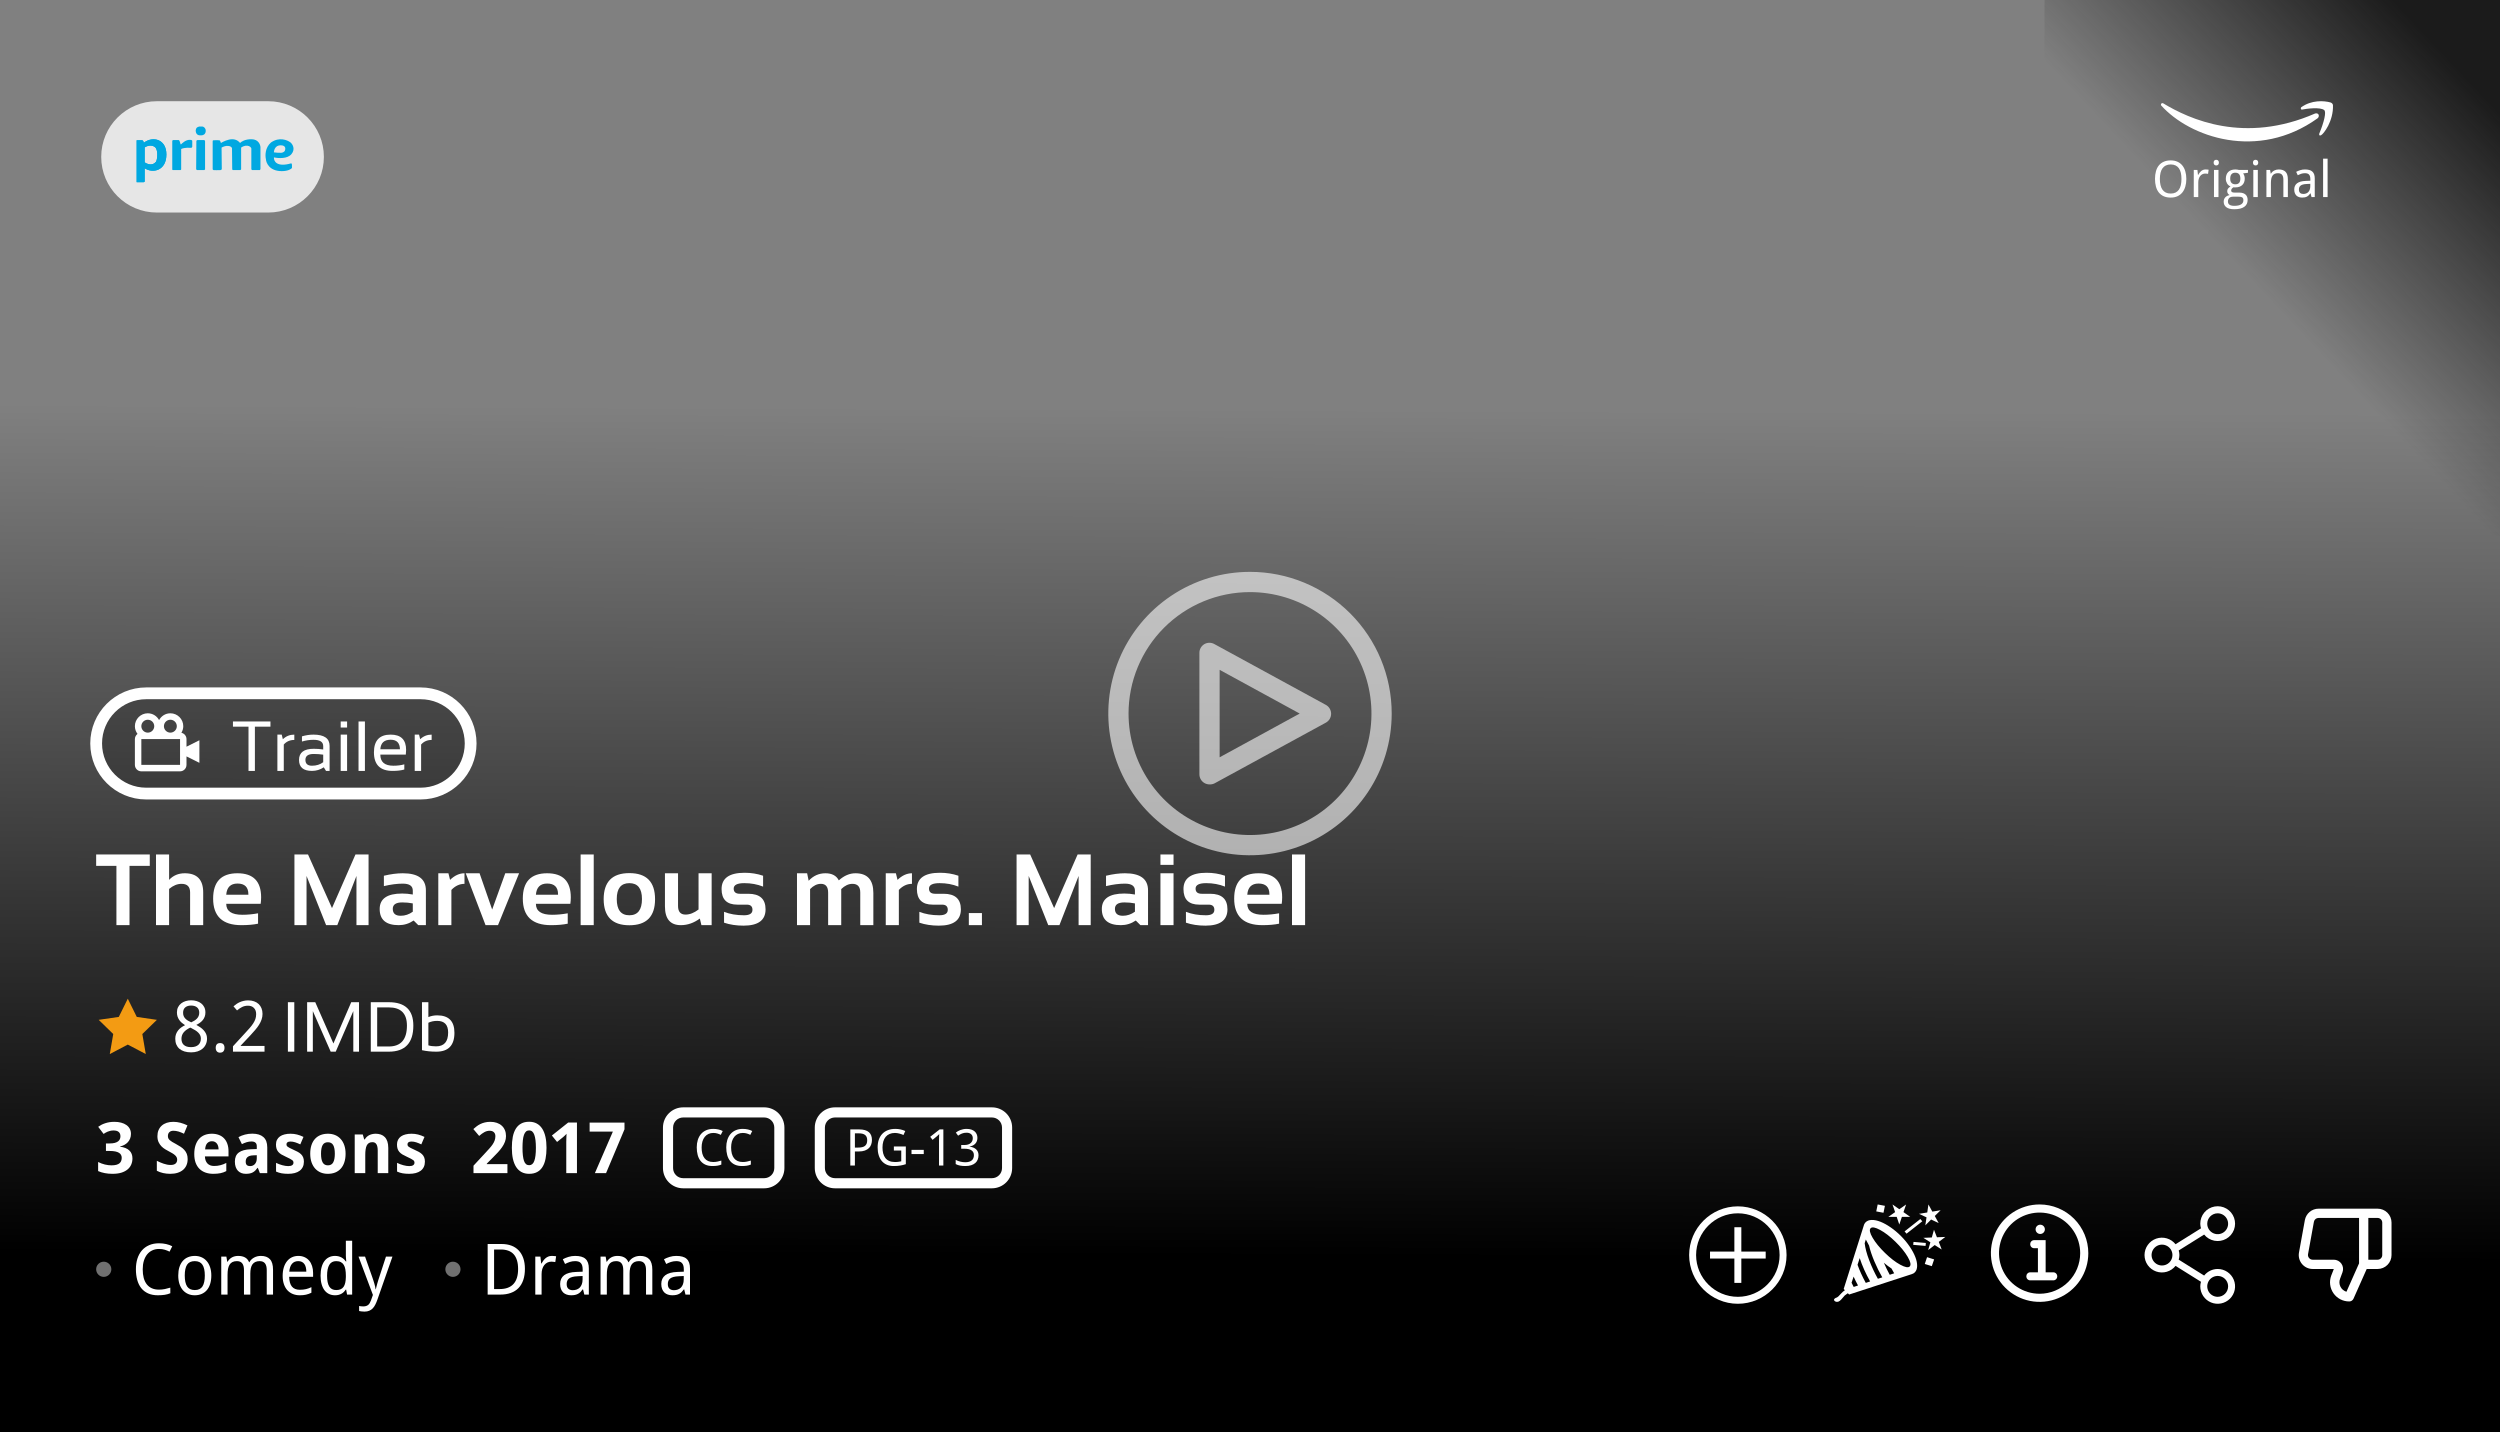 <svg width="494" height="283" viewBox="0 0 494 283" fill="none" xmlns="http://www.w3.org/2000/svg">
<rect x="0" y="0" width="494" height="283" fill="#808080" stroke="none"/>
<rect width="106" height="90" transform="translate(404 106) rotate(-90)" fill="url(#paint0_linear)"/>
<path d="M454.822 21.664C455.814 21.457 458.507 21.132 459.262 21.753C459.706 22.118 459.262 24.058 458.285 26.409C458.241 26.586 458.25 26.897 458.641 26.719C459.129 26.497 461.127 23.925 460.994 20.733C460.905 20.378 460.579 20.266 460.505 20.245C459.262 19.89 456.732 19.713 454.689 21.22C454.547 21.504 454.719 21.634 454.822 21.664Z" fill="white"/>
<path d="M427.03 20.821C426.971 20.674 426.959 20.378 427.385 20.378C432.624 23.571 443.501 28.537 457.486 22.418C458.285 22.24 458.378 23.073 457.93 23.393C446.165 31.819 432.668 27.118 427.03 20.821Z" fill="white"/>
<path d="M432.019 35.366C432.019 35.916 431.952 36.418 431.818 36.87C431.688 37.323 431.493 37.71 431.232 38.032C430.972 38.355 430.648 38.603 430.261 38.779C429.877 38.955 429.432 39.043 428.928 39.043C428.397 39.043 427.937 38.955 427.546 38.779C427.159 38.603 426.836 38.355 426.579 38.032C426.325 37.71 426.136 37.323 426.013 36.87C425.889 36.414 425.827 35.91 425.827 35.356C425.827 34.803 425.889 34.302 426.013 33.852C426.136 33.4 426.327 33.014 426.584 32.695C426.841 32.376 427.165 32.13 427.556 31.958C427.946 31.782 428.407 31.694 428.938 31.694C429.442 31.694 429.885 31.782 430.266 31.958C430.65 32.13 430.972 32.378 431.232 32.7C431.493 33.019 431.688 33.405 431.818 33.857C431.952 34.307 432.019 34.81 432.019 35.366ZM426.789 35.366C426.789 35.812 426.831 36.214 426.916 36.572C427.001 36.927 427.129 37.23 427.302 37.48C427.478 37.728 427.699 37.918 427.966 38.052C428.236 38.182 428.557 38.247 428.928 38.247C429.299 38.247 429.618 38.182 429.885 38.052C430.155 37.918 430.376 37.728 430.549 37.48C430.725 37.23 430.853 36.927 430.935 36.572C431.016 36.214 431.057 35.812 431.057 35.366C431.057 34.917 431.016 34.515 430.935 34.16C430.853 33.805 430.726 33.506 430.554 33.262C430.381 33.014 430.161 32.825 429.895 32.695C429.628 32.562 429.309 32.495 428.938 32.495C428.566 32.495 428.246 32.562 427.976 32.695C427.705 32.825 427.482 33.014 427.307 33.262C427.131 33.506 427.001 33.805 426.916 34.16C426.831 34.515 426.789 34.917 426.789 35.366ZM435.808 33.486C435.902 33.486 436.008 33.491 436.125 33.501C436.242 33.508 436.343 33.519 436.428 33.535L436.311 34.355C436.219 34.339 436.125 34.326 436.027 34.316C435.933 34.303 435.843 34.297 435.759 34.297C435.554 34.297 435.367 34.339 435.197 34.424C435.028 34.505 434.882 34.624 434.758 34.78C434.637 34.933 434.543 35.119 434.475 35.337C434.41 35.552 434.377 35.791 434.377 36.055V38.945H433.488V33.584H434.211L434.318 34.565H434.357C434.439 34.425 434.525 34.29 434.616 34.16C434.711 34.03 434.815 33.916 434.929 33.818C435.046 33.717 435.176 33.638 435.319 33.579C435.463 33.517 435.625 33.486 435.808 33.486ZM438.371 38.945H437.482V33.584H438.371V38.945ZM437.414 32.134C437.414 31.939 437.463 31.797 437.561 31.709C437.661 31.621 437.785 31.577 437.932 31.577C438.003 31.577 438.07 31.588 438.132 31.611C438.197 31.631 438.252 31.663 438.298 31.709C438.347 31.755 438.384 31.813 438.41 31.885C438.439 31.953 438.454 32.036 438.454 32.134C438.454 32.323 438.402 32.464 438.298 32.559C438.197 32.65 438.075 32.695 437.932 32.695C437.785 32.695 437.661 32.65 437.561 32.559C437.463 32.467 437.414 32.326 437.414 32.134ZM444.201 33.584V34.136L443.239 34.268C443.33 34.382 443.407 34.528 443.469 34.707C443.531 34.883 443.562 35.083 443.562 35.308C443.562 35.555 443.522 35.785 443.444 35.996C443.369 36.204 443.254 36.385 443.098 36.538C442.945 36.691 442.754 36.812 442.526 36.899C442.299 36.984 442.033 37.026 441.73 37.026C441.659 37.026 441.587 37.026 441.516 37.026C441.444 37.023 441.385 37.017 441.34 37.007C441.285 37.039 441.229 37.077 441.174 37.119C441.122 37.158 441.073 37.204 441.027 37.256C440.985 37.308 440.949 37.367 440.92 37.432C440.894 37.497 440.881 37.568 440.881 37.647C440.881 37.734 440.9 37.806 440.939 37.861C440.979 37.913 441.031 37.954 441.096 37.983C441.164 38.013 441.244 38.032 441.335 38.042C441.426 38.052 441.522 38.057 441.623 38.057H442.482C442.785 38.057 443.041 38.096 443.249 38.174C443.457 38.249 443.627 38.351 443.757 38.481C443.89 38.612 443.986 38.766 444.045 38.945C444.104 39.121 444.133 39.308 444.133 39.507C444.133 39.793 444.079 40.05 443.972 40.278C443.868 40.506 443.706 40.698 443.488 40.855C443.27 41.014 442.993 41.136 442.658 41.221C442.326 41.305 441.934 41.348 441.481 41.348C441.133 41.348 440.829 41.313 440.568 41.245C440.308 41.177 440.091 41.078 439.919 40.947C439.746 40.817 439.616 40.659 439.528 40.474C439.444 40.291 439.401 40.085 439.401 39.853C439.401 39.658 439.432 39.486 439.494 39.336C439.559 39.19 439.646 39.062 439.753 38.955C439.86 38.848 439.984 38.76 440.124 38.691C440.267 38.623 440.415 38.571 440.568 38.535C440.432 38.473 440.319 38.376 440.231 38.242C440.144 38.109 440.1 37.956 440.1 37.783C440.1 37.585 440.152 37.414 440.256 37.27C440.36 37.124 440.524 36.982 440.749 36.846C440.609 36.787 440.48 36.707 440.363 36.606C440.249 36.502 440.152 36.385 440.07 36.255C439.992 36.121 439.93 35.977 439.885 35.82C439.842 35.664 439.821 35.503 439.821 35.337C439.821 35.047 439.862 34.788 439.943 34.56C440.025 34.333 440.145 34.139 440.305 33.98C440.464 33.82 440.663 33.698 440.9 33.613C441.138 33.529 441.415 33.486 441.73 33.486C441.851 33.486 441.975 33.496 442.102 33.516C442.232 33.532 442.341 33.555 442.429 33.584H444.201ZM440.241 39.824C440.241 39.945 440.262 40.057 440.305 40.161C440.347 40.265 440.415 40.355 440.51 40.43C440.607 40.505 440.734 40.563 440.891 40.605C441.05 40.651 441.247 40.674 441.481 40.674C442.087 40.674 442.539 40.579 442.839 40.391C443.142 40.205 443.293 39.937 443.293 39.585C443.293 39.435 443.273 39.313 443.234 39.219C443.195 39.124 443.13 39.05 443.039 38.994C442.951 38.942 442.834 38.906 442.688 38.887C442.541 38.867 442.362 38.857 442.15 38.857H441.291C441.177 38.857 441.058 38.87 440.935 38.897C440.811 38.922 440.697 38.971 440.593 39.043C440.492 39.115 440.407 39.212 440.339 39.336C440.274 39.463 440.241 39.626 440.241 39.824ZM440.69 35.308C440.69 35.682 440.778 35.96 440.954 36.143C441.13 36.325 441.379 36.416 441.701 36.416C442.027 36.416 442.272 36.327 442.438 36.148C442.608 35.965 442.692 35.68 442.692 35.293C442.692 34.893 442.606 34.598 442.434 34.409C442.264 34.22 442.017 34.126 441.691 34.126C441.369 34.126 441.122 34.224 440.949 34.419C440.777 34.614 440.69 34.91 440.69 35.308ZM446.145 38.945H445.256V33.584H446.145V38.945ZM445.188 32.134C445.188 31.939 445.236 31.797 445.334 31.709C445.435 31.621 445.559 31.577 445.705 31.577C445.777 31.577 445.843 31.588 445.905 31.611C445.97 31.631 446.026 31.663 446.071 31.709C446.12 31.755 446.158 31.813 446.184 31.885C446.213 31.953 446.228 32.036 446.228 32.134C446.228 32.323 446.175 32.464 446.071 32.559C445.97 32.65 445.848 32.695 445.705 32.695C445.559 32.695 445.435 32.65 445.334 32.559C445.236 32.467 445.188 32.326 445.188 32.134ZM451.193 38.945V35.493C451.193 35.07 451.107 34.753 450.935 34.541C450.765 34.329 450.498 34.224 450.134 34.224C449.87 34.224 449.649 34.266 449.47 34.351C449.291 34.435 449.146 34.56 449.035 34.727C448.928 34.893 448.85 35.096 448.801 35.337C448.755 35.578 448.732 35.855 448.732 36.167V38.945H447.844V33.584H448.566L448.693 34.307H448.742C448.824 34.167 448.92 34.046 449.03 33.945C449.144 33.841 449.268 33.755 449.401 33.687C449.535 33.618 449.676 33.568 449.826 33.535C449.976 33.503 450.129 33.486 450.285 33.486C450.881 33.486 451.328 33.643 451.628 33.955C451.931 34.264 452.082 34.761 452.082 35.444V38.945H451.193ZM456.755 38.945L456.574 38.203H456.535C456.428 38.35 456.32 38.477 456.213 38.584C456.105 38.688 455.988 38.774 455.861 38.843C455.734 38.911 455.593 38.962 455.437 38.994C455.28 39.027 455.1 39.043 454.895 39.043C454.67 39.043 454.463 39.01 454.274 38.945C454.086 38.883 453.921 38.787 453.781 38.657C453.645 38.524 453.537 38.358 453.459 38.159C453.381 37.957 453.342 37.72 453.342 37.446C453.342 36.912 453.529 36.502 453.903 36.216C454.281 35.929 454.854 35.773 455.622 35.747L456.521 35.713V35.376C456.521 35.158 456.496 34.976 456.447 34.829C456.402 34.683 456.333 34.565 456.242 34.477C456.154 34.386 456.044 34.321 455.91 34.282C455.78 34.243 455.63 34.224 455.461 34.224C455.191 34.224 454.938 34.263 454.704 34.341C454.473 34.419 454.25 34.513 454.035 34.624L453.723 33.955C453.964 33.825 454.232 33.714 454.528 33.623C454.825 33.532 455.135 33.486 455.461 33.486C455.793 33.486 456.079 33.52 456.32 33.589C456.564 33.654 456.765 33.76 456.921 33.906C457.08 34.05 457.199 34.233 457.277 34.458C457.355 34.683 457.395 34.954 457.395 35.273V38.945L456.755 38.945ZM455.124 38.325C455.323 38.325 455.507 38.294 455.676 38.232C455.845 38.171 455.992 38.078 456.115 37.954C456.239 37.827 456.335 37.669 456.403 37.48C456.475 37.288 456.511 37.064 456.511 36.807V36.323L455.812 36.357C455.52 36.37 455.274 36.403 455.075 36.455C454.877 36.507 454.717 36.58 454.597 36.675C454.479 36.766 454.395 36.878 454.343 37.012C454.291 37.142 454.265 37.29 454.265 37.456C454.265 37.755 454.343 37.975 454.499 38.115C454.659 38.255 454.867 38.325 455.124 38.325ZM459.934 38.945H459.045V31.348H459.934V38.945Z" fill="white"/>
<g clip-path="url(#clip0)">
<rect width="219" height="494" transform="translate(494 64) rotate(90)" fill="url(#paint1_linear)"/>
<path d="M19 146.906C19 141.435 23.435 137 28.905 137H83.094C88.565 137 93 141.435 93 146.906V146.906C93 152.376 88.565 156.811 83.094 156.811H28.905C23.435 156.811 19 152.376 19 146.906V146.906Z" fill="#111111" fill-opacity="0.2"/>
<g clip-path="url(#clip1)">
<path d="M36.851 146.044C36.851 145.433 36.418 144.921 35.844 144.798C36.073 144.415 36.214 143.973 36.214 143.495C36.214 142.089 35.071 140.945 33.665 140.945C32.698 140.945 31.867 141.491 31.434 142.286C31.001 141.491 30.17 140.945 29.203 140.945C27.798 140.945 26.654 142.089 26.654 143.495C26.654 144.069 26.853 144.595 27.175 145.022C27.014 145.139 26.883 145.293 26.793 145.471C26.702 145.648 26.655 145.844 26.654 146.044V151.142C26.654 151.845 27.226 152.417 27.929 152.417H35.577C36.279 152.417 36.851 151.845 36.851 151.142V149.461L39.4 150.736V146.274L36.851 147.549V146.044ZM33.665 142.22C34.368 142.22 34.939 142.792 34.939 143.495C34.939 144.197 34.368 144.769 33.665 144.769C32.962 144.769 32.39 144.197 32.39 143.495C32.39 142.792 32.962 142.22 33.665 142.22ZM29.203 142.22C29.907 142.22 30.478 142.792 30.478 143.495C30.478 144.197 29.907 144.769 29.203 144.769C28.501 144.769 27.929 144.197 27.929 143.495C27.929 142.792 28.501 142.22 29.203 142.22ZM27.929 151.142V146.044H35.577L35.578 151.142H27.929Z" fill="white"/>
<path d="M53.44 142.566V143.59H50.367V152.33H49.104V143.59H46.031V142.566H53.44ZM54.812 152.33V145.16H55.666L55.891 146.075C56.519 145.465 57.275 145.16 58.158 145.16V146.212C57.302 146.212 56.608 146.515 56.075 147.12V152.33H54.812ZM59.087 150.166C59.087 148.695 60.056 147.96 61.995 147.96C62.619 147.96 63.243 148.006 63.866 148.097V147.421C63.866 146.597 63.222 146.185 61.934 146.185C61.196 146.185 60.441 146.298 59.667 146.526V145.502C60.441 145.274 61.196 145.16 61.934 145.16C64.064 145.16 65.129 145.902 65.129 147.386V152.33H64.419L63.982 151.62C63.268 152.093 62.489 152.33 61.647 152.33C59.94 152.33 59.087 151.609 59.087 150.166ZM61.995 148.984C60.898 148.984 60.35 149.371 60.35 150.145C60.35 150.919 60.782 151.306 61.647 151.306C62.521 151.306 63.261 151.074 63.866 150.609V149.121C63.243 149.03 62.619 148.984 61.995 148.984ZM68.585 145.16V152.33H67.321V145.16H68.585ZM68.585 142.566V143.761H67.321V142.566H68.585ZM72.108 142.566V152.33H70.845V142.566H72.108ZM77.188 145.16C79.228 145.16 80.247 146.169 80.247 148.185C80.247 148.472 80.227 148.779 80.186 149.107H75.153C75.153 150.573 76.009 151.306 77.721 151.306C78.536 151.306 79.259 151.215 79.892 151.033V152.057C79.259 152.239 78.49 152.33 77.584 152.33C75.121 152.33 73.89 151.108 73.89 148.663C73.89 146.328 74.99 145.16 77.188 145.16ZM75.153 148.056H79.032C79.004 146.799 78.39 146.171 77.188 146.171C75.914 146.171 75.235 146.799 75.153 148.056ZM81.948 152.33V145.16H82.801L83.026 146.075C83.654 145.465 84.41 145.16 85.293 145.16V146.212C84.438 146.212 83.743 146.515 83.211 147.12V152.33H81.948Z" fill="white"/>
</g>
<path d="M28.905 138.165H83.094V135.835H28.905V138.165ZM83.094 155.646H28.905V157.976H83.094V155.646ZM28.905 155.646C24.078 155.646 20.165 151.733 20.165 146.906H17.835C17.835 153.02 22.791 157.976 28.905 157.976V155.646ZM91.835 146.906C91.835 151.733 87.921 155.646 83.094 155.646V157.976C89.209 157.976 94.165 153.02 94.165 146.906H91.835ZM83.094 138.165C87.921 138.165 91.835 142.078 91.835 146.906H94.165C94.165 140.791 89.209 135.835 83.094 135.835V138.165ZM28.905 135.835C22.791 135.835 17.835 140.791 17.835 146.906H20.165C20.165 142.078 24.078 138.165 28.905 138.165V135.835Z" fill="white"/>
<path d="M29.596 168.846V171.092H25.592V182.811H23.004V171.092H19V168.846H29.596ZM30.826 182.811V168.846H33.414V173.865C34.221 172.993 35.253 172.557 36.51 172.557C38.938 172.557 40.152 173.82 40.152 176.346V182.811H37.565V176.346C37.565 175.213 37.001 174.646 35.875 174.646C35.035 174.646 34.215 174.982 33.414 175.652V182.811H30.826ZM46.93 172.557C50.042 172.557 51.598 174.145 51.598 177.322C51.598 177.745 51.568 178.169 51.51 178.592H44.703C44.703 180.037 45.764 180.76 47.887 180.76C48.922 180.76 49.957 180.662 50.992 180.467V182.518C50.087 182.713 48.987 182.811 47.691 182.811C43.974 182.811 42.115 181.062 42.115 177.566C42.115 174.227 43.72 172.557 46.93 172.557ZM44.703 176.795H49.078V176.717C49.078 175.298 48.362 174.588 46.93 174.588C45.562 174.588 44.82 175.324 44.703 176.795ZM58.18 182.811V168.846H60.865L65.602 179.441L70.24 168.846H72.828V182.811H70.436V173.084L66.647 182.811H64.439L60.572 173.084V182.811H58.18ZM75.025 179.617C75.025 177.579 76.51 176.561 79.478 176.561C80.175 176.561 80.872 176.626 81.568 176.756V175.984C81.568 175.066 80.908 174.607 79.586 174.607C78.466 174.607 77.223 174.77 75.856 175.096V173.045C77.223 172.719 78.466 172.557 79.586 172.557C82.633 172.557 84.156 173.683 84.156 175.936V182.811H82.652L81.734 181.893C80.842 182.505 79.859 182.811 78.785 182.811C76.279 182.811 75.025 181.746 75.025 179.617ZM81.568 178.514C80.917 178.383 80.221 178.318 79.478 178.318C78.235 178.318 77.613 178.742 77.613 179.588C77.613 180.499 78.134 180.955 79.176 180.955C80.035 180.955 80.833 180.688 81.568 180.154V178.514ZM86.607 182.811V172.557H88.609L88.932 173.865C89.83 172.993 90.781 172.557 91.783 172.557V174.646C90.82 174.646 89.957 175.047 89.195 175.848V182.811H86.607ZM92.027 172.557H94.762L97.252 179.725L99.84 172.557H102.574L98.404 182.811H95.943L92.027 172.557ZM108.121 172.557C111.233 172.557 112.789 174.145 112.789 177.322C112.789 177.745 112.76 178.169 112.701 178.592H105.895C105.895 180.037 106.956 180.76 109.078 180.76C110.113 180.76 111.148 180.662 112.184 180.467V182.518C111.279 182.713 110.178 182.811 108.883 182.811C105.165 182.811 103.307 181.062 103.307 177.566C103.307 174.227 104.911 172.557 108.121 172.557ZM105.895 176.795H110.27V176.717C110.27 175.298 109.553 174.588 108.121 174.588C106.754 174.588 106.012 175.324 105.895 176.795ZM117.32 168.846V182.811H114.732V168.846H117.32ZM121.871 177.645C121.871 179.786 122.701 180.857 124.361 180.857C126.021 180.857 126.852 179.786 126.852 177.645C126.852 175.555 126.021 174.51 124.361 174.51C122.701 174.51 121.871 175.555 121.871 177.645ZM119.283 177.684C119.283 174.246 120.976 172.527 124.361 172.527C127.747 172.527 129.439 174.246 129.439 177.684C129.439 181.115 127.747 182.83 124.361 182.83C120.989 182.83 119.296 181.115 119.283 177.684ZM140.621 172.557V182.811H138.6L138.287 181.502C137.109 182.374 135.859 182.811 134.537 182.811C132.441 182.811 131.393 181.57 131.393 179.09V172.557H133.98V179.021C133.98 180.154 134.475 180.721 135.465 180.721C136.305 180.721 137.161 180.385 138.033 179.715V172.557H140.621ZM143.072 182.322V180.174C144.212 180.63 145.527 180.857 147.018 180.857C148.131 180.857 148.688 180.499 148.688 179.783C148.688 179.1 148.313 178.758 147.564 178.758H145.709C143.626 178.758 142.584 177.732 142.584 175.682C142.584 173.533 144.104 172.459 147.145 172.459C148.434 172.459 149.648 172.654 150.787 173.045V175.193C149.648 174.738 148.411 174.51 147.076 174.51C145.676 174.51 144.977 174.868 144.977 175.584C144.977 176.268 145.383 176.609 146.197 176.609H147.857C150.136 176.609 151.275 177.635 151.275 179.686C151.275 181.834 149.824 182.908 146.92 182.908C145.494 182.908 144.212 182.713 143.072 182.322ZM157.486 182.811V172.557H159.488L159.791 174.041C160.709 173.051 161.812 172.557 163.102 172.557C164.391 172.557 165.273 173.025 165.748 173.963C166.796 173.025 167.893 172.557 169.039 172.557C171.396 172.557 172.574 173.855 172.574 176.453V182.811H169.986V176.355C169.986 175.216 169.472 174.646 168.443 174.646C167.675 174.646 166.936 174.992 166.227 175.682V182.811H163.639V176.385C163.639 175.226 163.163 174.646 162.213 174.646C161.458 174.646 160.745 174.992 160.074 175.682V182.811H157.486ZM175.025 182.811V172.557H177.027L177.35 173.865C178.248 172.993 179.199 172.557 180.201 172.557V174.646C179.238 174.646 178.375 175.047 177.613 175.848V182.811H175.025ZM181.666 182.322V180.174C182.805 180.63 184.12 180.857 185.611 180.857C186.725 180.857 187.281 180.499 187.281 179.783C187.281 179.1 186.907 178.758 186.158 178.758H184.303C182.219 178.758 181.178 177.732 181.178 175.682C181.178 173.533 182.698 172.459 185.738 172.459C187.027 172.459 188.242 172.654 189.381 173.045V175.193C188.242 174.738 187.005 174.51 185.67 174.51C184.27 174.51 183.57 174.868 183.57 175.584C183.57 176.268 183.977 176.609 184.791 176.609H186.451C188.73 176.609 189.869 177.635 189.869 179.686C189.869 181.834 188.417 182.908 185.514 182.908C184.088 182.908 182.805 182.713 181.666 182.322ZM194.029 180.418V182.811H191.441V180.418H194.029ZM200.875 182.811V168.846H203.561L208.297 179.441L212.936 168.846H215.523V182.811H213.131V173.084L209.342 182.811H207.135L203.268 173.084V182.811H200.875ZM217.721 179.617C217.721 177.579 219.205 176.561 222.174 176.561C222.87 176.561 223.567 176.626 224.264 176.756V175.984C224.264 175.066 223.603 174.607 222.281 174.607C221.161 174.607 219.918 174.77 218.551 175.096V173.045C219.918 172.719 221.161 172.557 222.281 172.557C225.328 172.557 226.852 173.683 226.852 175.936V182.811H225.348L224.43 181.893C223.538 182.505 222.555 182.811 221.48 182.811C218.974 182.811 217.721 181.746 217.721 179.617ZM224.264 178.514C223.613 178.383 222.916 178.318 222.174 178.318C220.93 178.318 220.309 178.742 220.309 179.588C220.309 180.499 220.829 180.955 221.871 180.955C222.73 180.955 223.528 180.688 224.264 180.154V178.514ZM231.891 168.846V170.896H229.303V168.846H231.891ZM231.891 172.557V182.811H229.303V172.557H231.891ZM234.342 182.322V180.174C235.481 180.63 236.796 180.857 238.287 180.857C239.4 180.857 239.957 180.499 239.957 179.783C239.957 179.1 239.583 178.758 238.834 178.758H236.979C234.895 178.758 233.854 177.732 233.854 175.682C233.854 173.533 235.374 172.459 238.414 172.459C239.703 172.459 240.917 172.654 242.057 173.045V175.193C240.917 174.738 239.68 174.51 238.346 174.51C236.946 174.51 236.246 174.868 236.246 175.584C236.246 176.268 236.653 176.609 237.467 176.609H239.127C241.406 176.609 242.545 177.635 242.545 179.686C242.545 181.834 241.093 182.908 238.189 182.908C236.764 182.908 235.481 182.713 234.342 182.322ZM248.688 172.557C251.799 172.557 253.355 174.145 253.355 177.322C253.355 177.745 253.326 178.169 253.268 178.592H246.461C246.461 180.037 247.522 180.76 249.645 180.76C250.68 180.76 251.715 180.662 252.75 180.467V182.518C251.845 182.713 250.745 182.811 249.449 182.811C245.732 182.811 243.873 181.062 243.873 177.566C243.873 174.227 245.478 172.557 248.688 172.557ZM246.461 176.795H250.836V176.717C250.836 175.298 250.12 174.588 248.688 174.588C247.32 174.588 246.578 175.324 246.461 176.795ZM257.887 168.846V182.811H255.299V168.846H257.887Z" fill="white"/>
<path d="M25.25 197.342L23.473 200.943L19.5 201.518L22.375 204.322L21.695 208.279L25.25 206.412L28.805 208.279L28.125 204.322L31 201.521L27.027 200.943L25.25 197.342Z" fill="#F39B13"/>
<path d="M37.772 197.659C38.154 197.659 38.514 197.709 38.852 197.81C39.193 197.91 39.492 198.06 39.747 198.261C40.007 198.461 40.212 198.712 40.362 199.013C40.513 199.313 40.588 199.664 40.588 200.065C40.588 200.371 40.542 200.646 40.451 200.893C40.36 201.139 40.235 201.362 40.075 201.562C39.916 201.758 39.727 201.936 39.508 202.096C39.289 202.251 39.052 202.392 38.797 202.52C39.061 202.661 39.319 202.818 39.569 202.991C39.825 203.164 40.05 203.36 40.246 203.579C40.447 203.793 40.606 204.035 40.725 204.304C40.848 204.573 40.909 204.873 40.909 205.206C40.909 205.625 40.832 206.006 40.677 206.348C40.526 206.685 40.312 206.972 40.034 207.209C39.761 207.446 39.43 207.628 39.043 207.756C38.66 207.883 38.236 207.947 37.772 207.947C37.27 207.947 36.824 207.886 36.432 207.763C36.044 207.64 35.716 207.464 35.447 207.236C35.183 207.004 34.98 206.721 34.839 206.389C34.702 206.056 34.634 205.68 34.634 205.261C34.634 204.919 34.684 204.611 34.784 204.338C34.889 204.064 35.028 203.818 35.201 203.6C35.374 203.381 35.579 203.187 35.816 203.019C36.053 202.85 36.304 202.702 36.568 202.574C36.345 202.433 36.135 202.28 35.94 202.116C35.743 201.948 35.573 201.761 35.427 201.556C35.285 201.351 35.172 201.125 35.085 200.879C35.003 200.628 34.962 200.353 34.962 200.052C34.962 199.655 35.037 199.309 35.188 199.013C35.342 198.712 35.55 198.461 35.81 198.261C36.069 198.06 36.368 197.91 36.705 197.81C37.047 197.709 37.402 197.659 37.772 197.659ZM35.857 205.274C35.857 205.516 35.894 205.739 35.967 205.944C36.04 206.145 36.154 206.318 36.309 206.464C36.464 206.605 36.66 206.717 36.897 206.799C37.133 206.876 37.416 206.915 37.744 206.915C38.063 206.915 38.343 206.876 38.585 206.799C38.831 206.717 39.036 206.603 39.2 206.457C39.364 206.307 39.487 206.127 39.569 205.917C39.651 205.707 39.692 205.475 39.692 205.22C39.692 204.983 39.647 204.769 39.556 204.577C39.469 204.386 39.342 204.208 39.173 204.044C39.009 203.88 38.81 203.725 38.578 203.579C38.346 203.433 38.086 203.29 37.799 203.148L37.594 203.053C37.02 203.326 36.587 203.641 36.295 203.996C36.003 204.347 35.857 204.773 35.857 205.274ZM37.758 198.698C37.275 198.698 36.89 198.819 36.602 199.061C36.32 199.302 36.179 199.653 36.179 200.113C36.179 200.373 36.217 200.596 36.295 200.783C36.377 200.97 36.489 201.136 36.63 201.282C36.771 201.428 36.94 201.56 37.136 201.679C37.336 201.793 37.553 201.904 37.785 202.014C38.004 201.913 38.209 201.804 38.4 201.686C38.596 201.567 38.765 201.433 38.906 201.282C39.052 201.132 39.166 200.961 39.248 200.77C39.33 200.578 39.371 200.359 39.371 200.113C39.371 199.653 39.227 199.302 38.94 199.061C38.653 198.819 38.259 198.698 37.758 198.698ZM42.625 207.052C42.625 206.879 42.648 206.733 42.693 206.614C42.739 206.491 42.8 206.393 42.878 206.32C42.955 206.243 43.047 206.188 43.151 206.156C43.256 206.12 43.37 206.102 43.493 206.102C43.612 206.102 43.723 206.12 43.828 206.156C43.938 206.188 44.031 206.243 44.108 206.32C44.186 206.393 44.247 206.491 44.293 206.614C44.339 206.733 44.361 206.879 44.361 207.052C44.361 207.22 44.339 207.366 44.293 207.489C44.247 207.608 44.186 207.706 44.108 207.783C44.031 207.861 43.938 207.918 43.828 207.954C43.723 207.991 43.612 208.009 43.493 208.009C43.37 208.009 43.256 207.991 43.151 207.954C43.047 207.918 42.955 207.861 42.878 207.783C42.8 207.706 42.739 207.608 42.693 207.489C42.648 207.366 42.625 207.22 42.625 207.052ZM52.27 207.811H46.036V206.744L48.429 204.14C48.77 203.771 49.076 203.433 49.345 203.128C49.614 202.823 49.842 202.524 50.028 202.232C50.22 201.941 50.366 201.649 50.466 201.357C50.566 201.061 50.616 200.74 50.616 200.394C50.616 200.125 50.578 199.888 50.5 199.683C50.422 199.478 50.311 199.304 50.165 199.163C50.024 199.017 49.855 198.908 49.659 198.835C49.463 198.762 49.245 198.726 49.003 198.726C48.57 198.726 48.178 198.814 47.827 198.992C47.481 199.165 47.15 199.389 46.836 199.662L46.139 198.849C46.321 198.685 46.517 198.532 46.727 198.391C46.936 198.245 47.162 198.119 47.403 198.015C47.645 197.91 47.9 197.828 48.169 197.769C48.438 197.705 48.72 197.673 49.017 197.673C49.454 197.673 49.848 197.734 50.199 197.857C50.555 197.98 50.855 198.158 51.102 198.391C51.348 198.618 51.537 198.899 51.669 199.231C51.806 199.56 51.874 199.931 51.874 200.346C51.874 200.733 51.812 201.102 51.69 201.453C51.571 201.804 51.405 202.15 51.19 202.492C50.981 202.829 50.728 203.169 50.432 203.511C50.14 203.853 49.823 204.208 49.481 204.577L47.56 206.621V206.676H52.27V207.811Z" fill="white"/>
<path d="M58.152 198.035V207.811H56.888V198.035H58.152ZM60.688 207.811V198.035H62.295L65.884 206.19L69.404 198.035H70.942V207.811H69.814V199.792L66.342 207.811H65.344L61.816 199.792V207.811H60.688ZM76.821 206.785C79.214 206.785 80.41 205.409 80.41 202.656C80.41 200.259 79.214 199.061 76.821 199.061H74.531V206.785H76.821ZM73.267 207.811V198.035H76.821C80.057 198.035 81.675 199.576 81.675 202.656C81.675 206.092 80.057 207.811 76.821 207.811H73.267ZM84.648 206.56C85.063 206.692 85.567 206.758 86.159 206.758C87.754 206.758 88.552 205.849 88.552 204.03C88.552 202.494 87.829 201.727 86.385 201.727C85.728 201.727 85.15 201.85 84.648 202.096V206.56ZM83.384 198.035H84.648V200.975C85.191 200.747 85.772 200.633 86.392 200.633C88.661 200.633 89.796 201.781 89.796 204.078C89.796 206.566 88.604 207.811 86.221 207.811C85.191 207.811 84.245 207.713 83.384 207.517V198.035Z" fill="white"/>
<path d="M25.877 224.052C25.877 224.398 25.82 224.71 25.706 224.988C25.597 225.262 25.444 225.503 25.248 225.713C25.057 225.918 24.829 226.091 24.564 226.232C24.305 226.369 24.022 226.474 23.717 226.547V226.588C24.523 226.688 25.134 226.934 25.549 227.326C25.963 227.714 26.171 228.238 26.171 228.898C26.171 229.336 26.091 229.742 25.932 230.115C25.777 230.484 25.535 230.806 25.207 231.079C24.884 231.353 24.473 231.567 23.977 231.722C23.484 231.872 22.903 231.947 22.233 231.947C21.696 231.947 21.19 231.902 20.716 231.811C20.242 231.724 19.8 231.59 19.39 231.407V229.609C19.595 229.719 19.811 229.814 20.039 229.896C20.267 229.979 20.495 230.049 20.723 230.108C20.951 230.163 21.174 230.204 21.393 230.231C21.616 230.259 21.826 230.272 22.021 230.272C22.413 230.272 22.739 230.236 22.999 230.163C23.259 230.09 23.466 229.988 23.621 229.855C23.776 229.723 23.885 229.566 23.949 229.384C24.018 229.197 24.052 228.994 24.052 228.775C24.052 228.57 24.009 228.386 23.922 228.222C23.84 228.053 23.703 227.912 23.512 227.798C23.325 227.679 23.079 227.588 22.773 227.524C22.468 227.461 22.092 227.429 21.645 227.429H20.935V225.945H21.632C22.051 225.945 22.4 225.909 22.678 225.836C22.956 225.758 23.177 225.656 23.341 225.528C23.509 225.396 23.628 225.243 23.696 225.07C23.765 224.897 23.799 224.713 23.799 224.517C23.799 224.161 23.687 223.883 23.464 223.683C23.245 223.482 22.896 223.382 22.418 223.382C22.199 223.382 21.994 223.405 21.803 223.45C21.616 223.491 21.44 223.546 21.276 223.614C21.117 223.678 20.969 223.751 20.832 223.833C20.7 223.91 20.579 223.988 20.47 224.065L19.403 222.657C19.595 222.516 19.802 222.386 20.025 222.268C20.253 222.149 20.499 222.047 20.764 221.96C21.028 221.869 21.313 221.798 21.618 221.748C21.924 221.698 22.249 221.673 22.596 221.673C23.088 221.673 23.535 221.728 23.936 221.837C24.341 221.942 24.688 222.097 24.975 222.302C25.262 222.502 25.483 222.751 25.638 223.047C25.797 223.339 25.877 223.674 25.877 224.052ZM37.081 229.035C37.081 229.482 37.004 229.885 36.849 230.245C36.698 230.601 36.475 230.906 36.179 231.161C35.887 231.412 35.527 231.605 35.099 231.742C34.675 231.879 34.187 231.947 33.636 231.947C33.153 231.947 32.685 231.897 32.234 231.797C31.788 231.697 31.373 231.546 30.99 231.346V229.377C31.209 229.482 31.43 229.584 31.653 229.685C31.877 229.78 32.102 229.867 32.33 229.944C32.562 230.022 32.793 230.083 33.02 230.129C33.253 230.174 33.483 230.197 33.711 230.197C33.943 230.197 34.142 230.172 34.306 230.122C34.474 230.067 34.609 229.994 34.709 229.903C34.814 229.808 34.889 229.696 34.935 229.568C34.985 229.436 35.01 229.293 35.01 229.138C35.01 228.951 34.969 228.787 34.887 228.646C34.809 228.5 34.698 228.365 34.552 228.242C34.41 228.115 34.237 227.992 34.032 227.873C33.832 227.755 33.606 227.629 33.355 227.497C33.146 227.388 32.911 227.256 32.651 227.101C32.392 226.946 32.145 226.754 31.913 226.526C31.685 226.294 31.494 226.016 31.339 225.692C31.184 225.364 31.106 224.972 31.106 224.517C31.106 224.07 31.179 223.671 31.325 223.32C31.476 222.965 31.688 222.666 31.961 222.425C32.234 222.179 32.565 221.992 32.952 221.864C33.344 221.737 33.782 221.673 34.265 221.673C34.506 221.673 34.741 221.689 34.969 221.721C35.201 221.753 35.429 221.798 35.652 221.857C35.88 221.917 36.108 221.99 36.336 222.076C36.564 222.163 36.798 222.263 37.04 222.377L36.356 224.024C36.151 223.929 35.96 223.844 35.782 223.771C35.605 223.699 35.431 223.637 35.263 223.587C35.094 223.537 34.928 223.5 34.764 223.478C34.604 223.45 34.442 223.437 34.278 223.437C33.923 223.437 33.649 223.532 33.458 223.724C33.271 223.91 33.178 224.161 33.178 224.476C33.178 224.644 33.205 224.795 33.26 224.927C33.319 225.054 33.41 225.175 33.533 225.289C33.661 225.403 33.823 225.519 34.019 225.638C34.219 225.756 34.461 225.891 34.743 226.041C35.085 226.223 35.399 226.41 35.687 226.602C35.974 226.788 36.22 226.998 36.425 227.23C36.634 227.458 36.796 227.718 36.91 228.01C37.024 228.301 37.081 228.643 37.081 229.035ZM41.873 225.508C41.504 225.508 41.196 225.638 40.95 225.897C40.709 226.157 40.57 226.565 40.533 227.121H43.192C43.188 226.889 43.158 226.674 43.103 226.479C43.049 226.283 42.967 226.114 42.857 225.973C42.748 225.827 42.611 225.713 42.447 225.631C42.283 225.549 42.092 225.508 41.873 225.508ZM42.14 231.947C41.593 231.947 41.089 231.868 40.629 231.708C40.169 231.549 39.772 231.309 39.44 230.99C39.107 230.667 38.847 230.261 38.66 229.773C38.478 229.281 38.387 228.705 38.387 228.044C38.387 227.374 38.471 226.788 38.64 226.287C38.808 225.786 39.043 225.369 39.344 225.036C39.649 224.699 40.014 224.446 40.438 224.277C40.866 224.109 41.34 224.024 41.859 224.024C42.365 224.024 42.821 224.102 43.227 224.257C43.637 224.407 43.983 224.631 44.266 224.927C44.553 225.223 44.772 225.588 44.922 226.021C45.077 226.449 45.154 226.941 45.154 227.497V228.509H40.492C40.501 228.8 40.547 229.065 40.629 229.302C40.715 229.534 40.834 229.732 40.984 229.896C41.139 230.056 41.324 230.179 41.538 230.266C41.757 230.352 42.005 230.396 42.283 230.396C42.516 230.396 42.734 230.384 42.94 230.361C43.149 230.334 43.352 230.295 43.548 230.245C43.744 230.195 43.938 230.133 44.129 230.061C44.32 229.983 44.516 229.894 44.717 229.794V231.407C44.535 231.503 44.35 231.585 44.163 231.653C43.981 231.717 43.787 231.772 43.582 231.817C43.377 231.863 43.156 231.895 42.919 231.913C42.682 231.936 42.422 231.947 42.14 231.947ZM51.355 231.811L50.951 230.771H50.89C50.739 230.977 50.589 231.154 50.438 231.305C50.288 231.451 50.124 231.571 49.946 231.667C49.769 231.763 49.568 231.833 49.345 231.879C49.126 231.924 48.871 231.947 48.579 231.947C48.269 231.947 47.982 231.899 47.718 231.804C47.453 231.703 47.223 231.555 47.027 231.359C46.836 231.159 46.685 230.908 46.576 230.607C46.467 230.302 46.412 229.942 46.412 229.527C46.412 228.716 46.672 228.119 47.191 227.736C47.711 227.349 48.488 227.135 49.523 227.094L50.739 227.053V226.479C50.739 226.164 50.648 225.932 50.466 225.781C50.283 225.631 50.028 225.556 49.7 225.556C49.372 225.556 49.051 225.604 48.736 225.699C48.426 225.795 48.114 225.923 47.8 226.082L47.123 224.701C47.506 224.487 47.93 224.318 48.395 224.195C48.859 224.072 49.347 224.011 49.857 224.011C50.81 224.011 51.539 224.234 52.045 224.681C52.555 225.127 52.81 225.806 52.81 226.718V231.811H51.355ZM50.739 228.27L50.049 228.297C49.771 228.306 49.536 228.342 49.345 228.406C49.153 228.47 48.998 228.557 48.88 228.666C48.766 228.771 48.682 228.898 48.627 229.049C48.577 229.195 48.552 229.359 48.552 229.541C48.552 229.86 48.629 230.088 48.784 230.225C48.939 230.357 49.142 230.423 49.393 230.423C49.584 230.423 49.762 230.391 49.926 230.327C50.09 230.259 50.231 230.161 50.35 230.033C50.473 229.901 50.568 229.742 50.637 229.555C50.705 229.363 50.739 229.145 50.739 228.898V228.27ZM60.05 229.541C60.05 229.942 59.977 230.293 59.831 230.594C59.685 230.895 59.478 231.145 59.209 231.346C58.94 231.546 58.614 231.697 58.231 231.797C57.849 231.897 57.42 231.947 56.946 231.947C56.696 231.947 56.463 231.938 56.249 231.92C56.035 231.906 55.832 231.881 55.641 231.845C55.449 231.808 55.265 231.763 55.087 231.708C54.909 231.653 54.729 231.585 54.547 231.503V229.78C54.738 229.876 54.939 229.963 55.148 230.04C55.363 230.118 55.575 230.186 55.784 230.245C55.994 230.3 56.197 230.343 56.393 230.375C56.593 230.407 56.778 230.423 56.946 230.423C57.133 230.423 57.293 230.407 57.425 230.375C57.557 230.339 57.664 230.291 57.746 230.231C57.833 230.168 57.894 230.095 57.931 230.013C57.972 229.926 57.992 229.835 57.992 229.739C57.992 229.644 57.976 229.559 57.944 229.486C57.917 229.409 57.851 229.329 57.746 229.247C57.641 229.16 57.486 229.065 57.281 228.96C57.081 228.851 56.81 228.718 56.468 228.563C56.135 228.413 55.846 228.265 55.6 228.119C55.358 227.969 55.158 227.802 54.998 227.62C54.843 227.438 54.727 227.23 54.649 226.998C54.572 226.761 54.533 226.481 54.533 226.157C54.533 225.802 54.602 225.492 54.738 225.228C54.875 224.959 55.069 224.735 55.319 224.558C55.57 224.38 55.871 224.248 56.222 224.161C56.577 224.07 56.971 224.024 57.404 224.024C57.86 224.024 58.293 224.077 58.703 224.182C59.113 224.286 59.535 224.444 59.968 224.653L59.339 226.13C58.992 225.966 58.662 225.831 58.348 225.727C58.033 225.622 57.719 225.569 57.404 225.569C57.122 225.569 56.917 225.619 56.789 225.72C56.666 225.82 56.605 225.957 56.605 226.13C56.605 226.221 56.62 226.303 56.652 226.376C56.684 226.444 56.748 226.517 56.844 226.595C56.94 226.668 57.074 226.75 57.247 226.841C57.42 226.927 57.646 227.035 57.924 227.162C58.247 227.303 58.539 227.445 58.799 227.586C59.059 227.723 59.282 227.88 59.469 228.058C59.656 228.235 59.799 228.443 59.899 228.68C60 228.917 60.05 229.204 60.05 229.541ZM63.434 227.976C63.434 228.737 63.541 229.311 63.755 229.698C63.969 230.081 64.318 230.272 64.801 230.272C65.279 230.272 65.626 230.079 65.84 229.691C66.054 229.304 66.161 228.732 66.161 227.976C66.161 227.215 66.054 226.647 65.84 226.273C65.626 225.895 65.275 225.706 64.787 225.706C64.309 225.706 63.962 225.895 63.748 226.273C63.538 226.647 63.434 227.215 63.434 227.976ZM68.287 227.976C68.287 228.614 68.205 229.179 68.041 229.671C67.882 230.163 67.649 230.578 67.344 230.915C67.043 231.252 66.674 231.51 66.236 231.688C65.803 231.861 65.316 231.947 64.773 231.947C64.268 231.947 63.803 231.861 63.379 231.688C62.955 231.51 62.588 231.252 62.278 230.915C61.973 230.578 61.734 230.163 61.56 229.671C61.387 229.179 61.301 228.614 61.301 227.976C61.301 227.342 61.38 226.779 61.54 226.287C61.704 225.795 61.937 225.382 62.237 225.05C62.543 224.713 62.912 224.457 63.345 224.284C63.778 224.111 64.268 224.024 64.814 224.024C65.32 224.024 65.785 224.111 66.209 224.284C66.633 224.457 66.997 224.713 67.303 225.05C67.613 225.382 67.854 225.795 68.027 226.287C68.201 226.779 68.287 227.342 68.287 227.976ZM76.723 231.811H74.638V227.347C74.638 226.795 74.553 226.383 74.385 226.109C74.221 225.831 73.956 225.692 73.592 225.692C73.318 225.692 73.091 225.747 72.908 225.856C72.726 225.966 72.58 226.128 72.471 226.342C72.366 226.556 72.291 226.82 72.245 227.135C72.2 227.449 72.177 227.809 72.177 228.215V231.811H70.092V224.168H71.685L71.965 225.146H72.081C72.19 224.95 72.323 224.781 72.478 224.64C72.637 224.498 72.81 224.382 72.997 224.291C73.184 224.2 73.382 224.134 73.592 224.093C73.801 224.047 74.016 224.024 74.234 224.024C74.608 224.024 74.948 224.079 75.253 224.188C75.558 224.293 75.82 224.46 76.039 224.688C76.258 224.915 76.426 225.207 76.545 225.562C76.663 225.913 76.723 226.335 76.723 226.827V231.811ZM83.962 229.541C83.962 229.942 83.889 230.293 83.743 230.594C83.597 230.895 83.39 231.145 83.121 231.346C82.852 231.546 82.526 231.697 82.144 231.797C81.761 231.897 81.332 231.947 80.858 231.947C80.608 231.947 80.375 231.938 80.161 231.92C79.947 231.906 79.744 231.881 79.553 231.845C79.361 231.808 79.177 231.763 78.999 231.708C78.821 231.653 78.641 231.585 78.459 231.503V229.78C78.65 229.876 78.851 229.963 79.061 230.04C79.275 230.118 79.487 230.186 79.696 230.245C79.906 230.3 80.109 230.343 80.305 230.375C80.505 230.407 80.69 230.423 80.858 230.423C81.045 230.423 81.205 230.407 81.337 230.375C81.469 230.339 81.576 230.291 81.658 230.231C81.745 230.168 81.806 230.095 81.843 230.013C81.884 229.926 81.904 229.835 81.904 229.739C81.904 229.644 81.888 229.559 81.856 229.486C81.829 229.409 81.763 229.329 81.658 229.247C81.553 229.16 81.398 229.065 81.193 228.96C80.993 228.851 80.722 228.718 80.38 228.563C80.047 228.413 79.758 228.265 79.512 228.119C79.27 227.969 79.07 227.802 78.91 227.62C78.755 227.438 78.639 227.23 78.561 226.998C78.484 226.761 78.445 226.481 78.445 226.157C78.445 225.802 78.514 225.492 78.65 225.228C78.787 224.959 78.981 224.735 79.231 224.558C79.482 224.38 79.783 224.248 80.134 224.161C80.489 224.07 80.883 224.024 81.316 224.024C81.772 224.024 82.205 224.077 82.615 224.182C83.025 224.286 83.447 224.444 83.88 224.653L83.251 226.13C82.905 225.966 82.574 225.831 82.26 225.727C81.945 225.622 81.631 225.569 81.316 225.569C81.034 225.569 80.829 225.619 80.701 225.72C80.578 225.82 80.517 225.957 80.517 226.13C80.517 226.221 80.533 226.303 80.564 226.376C80.596 226.444 80.66 226.517 80.756 226.595C80.852 226.668 80.986 226.75 81.159 226.841C81.332 226.927 81.558 227.035 81.836 227.162C82.159 227.303 82.451 227.445 82.711 227.586C82.971 227.723 83.194 227.88 83.381 228.058C83.568 228.235 83.711 228.443 83.811 228.68C83.912 228.917 83.962 229.204 83.962 229.541Z" fill="white"/>
<path d="M100.267 231.811H93.561V230.341L95.912 227.805C96.208 227.486 96.477 227.192 96.719 226.923C96.96 226.654 97.168 226.392 97.341 226.137C97.514 225.882 97.648 225.622 97.744 225.357C97.84 225.093 97.888 224.808 97.888 224.503C97.888 224.166 97.785 223.904 97.58 223.717C97.38 223.53 97.108 223.437 96.767 223.437C96.407 223.437 96.06 223.525 95.728 223.703C95.395 223.881 95.046 224.134 94.682 224.462L93.533 223.102C93.738 222.915 93.953 222.737 94.176 222.568C94.399 222.395 94.645 222.243 94.914 222.11C95.183 221.978 95.479 221.873 95.803 221.796C96.126 221.714 96.489 221.673 96.89 221.673C97.368 221.673 97.796 221.739 98.175 221.871C98.558 222.003 98.883 222.192 99.152 222.438C99.421 222.68 99.626 222.974 99.768 223.32C99.913 223.667 99.986 224.056 99.986 224.489C99.986 224.881 99.918 225.257 99.781 225.617C99.644 225.973 99.458 226.324 99.221 226.67C98.984 227.012 98.708 227.354 98.394 227.695C98.084 228.033 97.751 228.377 97.395 228.728L96.192 229.938V230.033H100.267V231.811ZM107.991 226.813C107.991 227.62 107.927 228.34 107.8 228.974C107.677 229.607 107.476 230.145 107.198 230.587C106.925 231.029 106.569 231.366 106.132 231.599C105.699 231.831 105.175 231.947 104.56 231.947C103.981 231.947 103.477 231.831 103.049 231.599C102.62 231.366 102.265 231.029 101.982 230.587C101.7 230.145 101.488 229.607 101.347 228.974C101.21 228.34 101.142 227.62 101.142 226.813C101.142 226.007 101.203 225.285 101.326 224.646C101.454 224.008 101.654 223.468 101.928 223.026C102.201 222.584 102.554 222.247 102.987 222.015C103.42 221.778 103.944 221.659 104.56 221.659C105.134 221.659 105.635 221.775 106.063 222.008C106.492 222.24 106.85 222.577 107.137 223.02C107.424 223.462 107.638 224.002 107.779 224.64C107.921 225.278 107.991 226.002 107.991 226.813ZM103.247 226.813C103.247 227.953 103.345 228.81 103.541 229.384C103.737 229.958 104.076 230.245 104.56 230.245C105.034 230.245 105.373 229.96 105.578 229.391C105.788 228.821 105.893 227.962 105.893 226.813C105.893 225.67 105.788 224.811 105.578 224.236C105.373 223.658 105.034 223.368 104.56 223.368C104.318 223.368 104.113 223.441 103.944 223.587C103.78 223.733 103.646 223.949 103.541 224.236C103.436 224.523 103.361 224.883 103.315 225.316C103.27 225.745 103.247 226.244 103.247 226.813ZM114.007 231.811H111.895V226.027C111.895 225.909 111.895 225.768 111.895 225.604C111.899 225.435 111.904 225.262 111.908 225.084C111.917 224.902 111.924 224.719 111.929 224.537C111.938 224.355 111.945 224.188 111.949 224.038C111.926 224.065 111.888 224.106 111.833 224.161C111.778 224.216 111.717 224.277 111.648 224.346C111.58 224.41 111.509 224.476 111.437 224.544C111.364 224.612 111.293 224.674 111.225 224.729L110.076 225.651L109.051 224.38L112.271 221.816H114.007V231.811ZM117.548 231.811L121.103 223.607H116.509V221.83H123.399V223.156L119.756 231.811H117.548Z" fill="white"/>
<path d="M140.939 223.87C140.591 223.87 140.275 223.937 139.992 224.07C139.709 224.201 139.466 224.389 139.265 224.637C139.066 224.884 138.911 225.185 138.801 225.54C138.693 225.895 138.64 226.295 138.64 226.741C138.64 227.2 138.687 227.609 138.781 227.967C138.879 228.322 139.024 228.621 139.216 228.865C139.408 229.109 139.647 229.295 139.934 229.422C140.22 229.549 140.555 229.612 140.939 229.612C141.229 229.612 141.504 229.585 141.765 229.529C142.025 229.471 142.282 229.404 142.536 229.329V230.12C142.409 230.169 142.282 230.213 142.155 230.252C142.028 230.288 141.895 230.317 141.755 230.34C141.618 230.363 141.47 230.379 141.311 230.389C141.154 230.402 140.98 230.408 140.788 230.408C140.254 230.408 139.792 230.32 139.401 230.145C139.011 229.969 138.687 229.72 138.43 229.397C138.176 229.075 137.987 228.688 137.863 228.235C137.74 227.783 137.678 227.282 137.678 226.731C137.678 226.191 137.748 225.696 137.888 225.247C138.031 224.798 138.239 224.412 138.513 224.09C138.789 223.768 139.131 223.517 139.538 223.338C139.945 223.159 140.412 223.069 140.939 223.069C141.291 223.069 141.626 223.105 141.945 223.177C142.264 223.248 142.552 223.353 142.81 223.489L142.429 224.251C142.224 224.147 142.001 224.057 141.76 223.982C141.519 223.908 141.245 223.87 140.939 223.87ZM146.77 223.87C146.421 223.87 146.105 223.937 145.822 224.07C145.539 224.201 145.297 224.389 145.095 224.637C144.896 224.884 144.742 225.185 144.631 225.54C144.523 225.895 144.47 226.295 144.47 226.741C144.47 227.2 144.517 227.609 144.611 227.967C144.709 228.322 144.854 228.621 145.046 228.865C145.238 229.109 145.477 229.295 145.764 229.422C146.05 229.549 146.385 229.612 146.77 229.612C147.059 229.612 147.334 229.585 147.595 229.529C147.855 229.471 148.112 229.404 148.366 229.329V230.12C148.239 230.169 148.112 230.213 147.985 230.252C147.858 230.288 147.725 230.317 147.585 230.34C147.448 230.363 147.3 230.379 147.141 230.389C146.984 230.402 146.81 230.408 146.618 230.408C146.084 230.408 145.622 230.32 145.231 230.145C144.841 229.969 144.517 229.72 144.26 229.397C144.006 229.075 143.817 228.688 143.693 228.235C143.57 227.783 143.508 227.282 143.508 226.731C143.508 226.191 143.578 225.696 143.718 225.247C143.861 224.798 144.069 224.412 144.343 224.09C144.619 223.768 144.961 223.517 145.368 223.338C145.775 223.159 146.242 223.069 146.77 223.069C147.121 223.069 147.456 223.105 147.775 223.177C148.094 223.248 148.382 223.353 148.64 223.489L148.259 224.251C148.054 224.147 147.831 224.057 147.59 223.982C147.349 223.908 147.076 223.87 146.77 223.87Z" fill="white"/>
<path d="M135 220.811H151V218.811H135V220.811ZM153 222.811V230.811H155V222.811H153ZM151 232.811H135V234.811H151V232.811ZM133 230.811V222.811H131V230.811H133ZM135 232.811C133.895 232.811 133 231.915 133 230.811H131C131 233.02 132.791 234.811 135 234.811V232.811ZM153 230.811C153 231.915 152.105 232.811 151 232.811V234.811C153.209 234.811 155 233.02 155 230.811H153ZM151 220.811C152.105 220.811 153 221.706 153 222.811H155C155 220.601 153.209 218.811 151 218.811V220.811ZM135 218.811C132.791 218.811 131 220.601 131 222.811H133C133 221.706 133.895 220.811 135 220.811V218.811Z" fill="white"/>
<path d="M172.297 225.262C172.297 225.558 172.251 225.843 172.16 226.116C172.072 226.39 171.926 226.632 171.721 226.844C171.516 227.052 171.244 227.22 170.905 227.347C170.57 227.47 170.155 227.532 169.66 227.532H168.928V230.311H168.02V223.172H169.787C170.223 223.172 170.599 223.219 170.915 223.313C171.231 223.405 171.491 223.54 171.696 223.719C171.901 223.895 172.053 224.113 172.15 224.373C172.248 224.633 172.297 224.93 172.297 225.262ZM168.928 226.761H169.558C169.86 226.761 170.124 226.735 170.349 226.683C170.576 226.631 170.764 226.548 170.91 226.434C171.06 226.316 171.172 226.167 171.247 225.984C171.322 225.799 171.359 225.574 171.359 225.311C171.359 224.848 171.226 224.507 170.959 224.285C170.692 224.061 170.275 223.948 169.709 223.948H168.928V226.761ZM176.628 226.541H178.991V230.042C178.812 230.101 178.632 230.153 178.449 230.198C178.267 230.244 178.08 230.281 177.888 230.311C177.696 230.343 177.494 230.368 177.282 230.384C177.071 230.4 176.843 230.408 176.599 230.408C176.088 230.408 175.635 230.324 175.241 230.154C174.847 229.982 174.515 229.738 174.245 229.422C173.975 229.103 173.77 228.717 173.63 228.265C173.49 227.809 173.42 227.298 173.42 226.731C173.42 226.172 173.496 225.665 173.649 225.213C173.806 224.76 174.032 224.376 174.328 224.061C174.624 223.742 174.989 223.497 175.422 223.328C175.858 223.156 176.354 223.069 176.911 223.069C177.272 223.069 177.619 223.105 177.951 223.177C178.283 223.248 178.592 223.353 178.879 223.489L178.527 224.28C178.41 224.225 178.283 224.173 178.146 224.124C178.013 224.075 177.875 224.033 177.731 223.997C177.588 223.958 177.44 223.927 177.287 223.904C177.137 223.882 176.988 223.87 176.838 223.87C176.441 223.87 176.089 223.937 175.783 224.07C175.477 224.201 175.22 224.389 175.012 224.637C174.807 224.884 174.65 225.185 174.543 225.54C174.436 225.895 174.382 226.295 174.382 226.741C174.382 227.164 174.426 227.552 174.514 227.903C174.605 228.255 174.748 228.558 174.943 228.812C175.139 229.065 175.391 229.262 175.7 229.402C176.009 229.542 176.382 229.612 176.818 229.612C176.962 229.612 177.092 229.609 177.209 229.603C177.329 229.593 177.44 229.581 177.541 229.568C177.642 229.555 177.736 229.541 177.824 229.524C177.915 229.505 178.003 229.487 178.088 229.471V227.342H176.628V226.541ZM180.114 228.04V227.22H182.536V228.04H180.114ZM186.408 230.311H185.549V225.853C185.549 225.713 185.549 225.563 185.549 225.403C185.552 225.244 185.555 225.086 185.559 224.93C185.565 224.77 185.57 224.619 185.573 224.476C185.58 224.329 185.585 224.201 185.588 224.09C185.533 224.148 185.484 224.199 185.441 224.241C185.399 224.284 185.355 224.324 185.31 224.363C185.267 224.402 185.222 224.445 185.173 224.49C185.124 224.533 185.065 224.583 184.997 224.642L184.274 225.232L183.806 224.632L185.676 223.172H186.408V230.311ZM193.137 224.842C193.137 225.079 193.099 225.296 193.024 225.491C192.95 225.687 192.844 225.856 192.707 225.999C192.574 226.142 192.412 226.261 192.224 226.355C192.035 226.447 191.825 226.512 191.594 226.551V226.58C192.17 226.652 192.608 226.836 192.907 227.132C193.207 227.425 193.356 227.807 193.356 228.279C193.356 228.592 193.303 228.878 193.195 229.139C193.091 229.399 192.932 229.624 192.717 229.812C192.502 230.001 192.23 230.148 191.901 230.252C191.573 230.356 191.184 230.408 190.734 230.408C190.38 230.408 190.044 230.381 189.729 230.325C189.416 230.27 189.121 230.169 188.845 230.022V229.192C189.128 229.342 189.434 229.458 189.763 229.539C190.095 229.62 190.412 229.661 190.715 229.661C191.014 229.661 191.273 229.629 191.491 229.563C191.709 229.498 191.888 229.406 192.028 229.285C192.172 229.165 192.276 229.017 192.341 228.841C192.409 228.665 192.443 228.468 192.443 228.25C192.443 228.029 192.399 227.84 192.312 227.684C192.227 227.524 192.105 227.394 191.945 227.293C191.786 227.189 191.59 227.112 191.359 227.063C191.132 227.015 190.873 226.99 190.583 226.99H189.934V226.253H190.583C190.847 226.253 191.081 226.22 191.286 226.155C191.491 226.09 191.662 225.997 191.799 225.877C191.939 225.757 192.045 225.613 192.116 225.447C192.188 225.281 192.224 225.099 192.224 224.9C192.224 224.731 192.194 224.58 192.136 224.446C192.077 224.313 191.994 224.201 191.887 224.109C191.779 224.015 191.651 223.943 191.501 223.895C191.351 223.846 191.185 223.821 191.003 223.821C190.655 223.821 190.347 223.877 190.08 223.987C189.816 224.095 189.564 224.236 189.323 224.412L188.874 223.802C188.998 223.701 189.134 223.606 189.284 223.519C189.437 223.431 189.603 223.354 189.782 223.289C189.961 223.221 190.152 223.167 190.354 223.128C190.559 223.089 190.775 223.069 191.003 223.069C191.354 223.069 191.662 223.113 191.926 223.201C192.193 223.289 192.416 223.413 192.595 223.572C192.774 223.729 192.909 223.916 193 224.134C193.091 224.349 193.137 224.585 193.137 224.842Z" fill="white"/>
<path d="M165 220.811H196V218.811H165V220.811ZM198 222.811V230.811H200V222.811H198ZM196 232.811H165V234.811H196V232.811ZM163 230.811V222.811H161V230.811H163ZM165 232.811C163.895 232.811 163 231.915 163 230.811H161C161 233.02 162.791 234.811 165 234.811V232.811ZM198 230.811C198 231.915 197.105 232.811 196 232.811V234.811C198.209 234.811 200 233.02 200 230.811H198ZM196 220.811C197.105 220.811 198 221.706 198 222.811H200C200 220.601 198.209 218.811 196 218.811V220.811ZM165 218.811C162.791 218.811 161 220.601 161 222.811H163C163 221.706 163.895 220.811 165 220.811V218.811Z" fill="white"/>
<circle cx="20.5" cy="250.811" r="1.5" fill="#E1E1E1" fill-opacity="0.5"/>
<path d="M31.421 246.794C30.933 246.794 30.491 246.887 30.095 247.074C29.698 247.257 29.359 247.521 29.076 247.867C28.798 248.214 28.582 248.635 28.427 249.132C28.276 249.629 28.201 250.189 28.201 250.813C28.201 251.456 28.267 252.028 28.399 252.529C28.536 253.026 28.739 253.445 29.008 253.787C29.277 254.129 29.612 254.389 30.013 254.566C30.414 254.744 30.883 254.833 31.421 254.833C31.826 254.833 32.212 254.794 32.576 254.717C32.941 254.635 33.301 254.541 33.656 254.437V255.544C33.478 255.612 33.301 255.674 33.123 255.729C32.945 255.779 32.758 255.82 32.562 255.852C32.371 255.883 32.164 255.906 31.94 255.92C31.722 255.938 31.478 255.947 31.209 255.947C30.462 255.947 29.814 255.824 29.268 255.578C28.721 255.332 28.267 254.983 27.907 254.532C27.552 254.081 27.287 253.539 27.114 252.905C26.941 252.272 26.855 251.57 26.855 250.8C26.855 250.043 26.953 249.351 27.148 248.722C27.349 248.093 27.641 247.553 28.023 247.102C28.411 246.65 28.889 246.299 29.459 246.049C30.029 245.798 30.683 245.673 31.421 245.673C31.913 245.673 32.383 245.723 32.829 245.823C33.276 245.924 33.679 246.069 34.039 246.261L33.506 247.327C33.219 247.181 32.907 247.056 32.569 246.951C32.232 246.846 31.849 246.794 31.421 246.794ZM41.757 252.044C41.757 252.668 41.679 253.224 41.524 253.712C41.374 254.195 41.155 254.603 40.868 254.936C40.586 255.264 40.242 255.514 39.836 255.688C39.43 255.861 38.975 255.947 38.469 255.947C37.999 255.947 37.566 255.861 37.17 255.688C36.773 255.514 36.429 255.264 36.138 254.936C35.851 254.603 35.625 254.195 35.461 253.712C35.301 253.224 35.222 252.668 35.222 252.044C35.222 251.424 35.297 250.875 35.447 250.396C35.602 249.913 35.821 249.508 36.103 249.18C36.386 248.847 36.73 248.596 37.136 248.428C37.546 248.255 38.004 248.168 38.51 248.168C38.979 248.168 39.412 248.255 39.809 248.428C40.205 248.596 40.547 248.847 40.834 249.18C41.126 249.508 41.351 249.913 41.511 250.396C41.675 250.875 41.757 251.424 41.757 252.044ZM36.507 252.044C36.507 252.996 36.662 253.714 36.972 254.197C37.286 254.676 37.794 254.915 38.496 254.915C39.198 254.915 39.702 254.676 40.007 254.197C40.317 253.714 40.472 252.996 40.472 252.044C40.472 251.091 40.315 250.381 40 249.911C39.69 249.437 39.184 249.2 38.482 249.2C37.781 249.2 37.275 249.437 36.965 249.911C36.66 250.381 36.507 251.091 36.507 252.044ZM52.708 255.811V250.978C52.708 250.385 52.594 249.941 52.366 249.645C52.138 249.348 51.785 249.2 51.307 249.2C50.974 249.2 50.691 249.255 50.459 249.364C50.227 249.469 50.035 249.626 49.885 249.836C49.739 250.041 49.632 250.299 49.563 250.608C49.495 250.914 49.461 251.267 49.461 251.668V255.811H48.21V250.978C48.21 250.385 48.096 249.941 47.868 249.645C47.645 249.348 47.294 249.2 46.815 249.2C46.465 249.2 46.171 249.259 45.934 249.378C45.697 249.496 45.505 249.672 45.359 249.904C45.218 250.137 45.116 250.422 45.052 250.759C44.992 251.096 44.963 251.483 44.963 251.921V255.811H43.719V248.305H44.73L44.908 249.316H44.977C45.086 249.12 45.216 248.952 45.366 248.811C45.517 248.665 45.681 248.544 45.858 248.448C46.041 248.353 46.232 248.282 46.433 248.236C46.638 248.191 46.845 248.168 47.055 248.168C47.602 248.168 48.055 248.268 48.415 248.469C48.78 248.669 49.048 248.984 49.222 249.412H49.276C49.395 249.198 49.536 249.013 49.7 248.858C49.869 248.703 50.051 248.576 50.247 248.476C50.448 248.371 50.657 248.293 50.876 248.243C51.095 248.193 51.318 248.168 51.546 248.168C52.343 248.168 52.943 248.387 53.344 248.824C53.749 249.257 53.952 249.952 53.952 250.909V255.811H52.708ZM59.236 255.947C58.735 255.947 58.277 255.863 57.862 255.694C57.448 255.526 57.09 255.28 56.789 254.956C56.493 254.632 56.263 254.231 56.099 253.753C55.935 253.274 55.852 252.728 55.852 252.112C55.852 251.493 55.928 250.939 56.078 250.451C56.228 249.964 56.44 249.551 56.714 249.214C56.987 248.872 57.313 248.612 57.691 248.435C58.074 248.257 58.496 248.168 58.956 248.168C59.407 248.168 59.813 248.25 60.173 248.414C60.533 248.574 60.838 248.801 61.089 249.098C61.34 249.389 61.531 249.743 61.663 250.157C61.8 250.567 61.868 251.023 61.868 251.524V252.297H57.138C57.16 253.176 57.345 253.824 57.691 254.238C58.042 254.653 58.562 254.86 59.25 254.86C59.482 254.86 59.697 254.849 59.893 254.826C60.093 254.803 60.285 254.771 60.467 254.73C60.654 254.685 60.834 254.63 61.007 254.566C61.18 254.498 61.355 254.423 61.533 254.341V255.448C61.351 255.535 61.171 255.61 60.993 255.674C60.82 255.738 60.64 255.79 60.453 255.831C60.271 255.872 60.079 255.902 59.879 255.92C59.683 255.938 59.469 255.947 59.236 255.947ZM58.929 249.2C58.409 249.2 57.997 249.378 57.691 249.733C57.391 250.089 57.215 250.606 57.165 251.285H60.528C60.528 250.975 60.496 250.693 60.433 250.438C60.373 250.178 60.278 249.957 60.145 249.774C60.018 249.592 59.854 249.451 59.653 249.351C59.453 249.25 59.211 249.2 58.929 249.2ZM68.397 254.806H68.342C68.242 254.961 68.123 255.109 67.986 255.25C67.854 255.387 67.699 255.507 67.522 255.612C67.348 255.717 67.152 255.799 66.934 255.858C66.715 255.918 66.469 255.947 66.195 255.947C65.772 255.947 65.384 255.865 65.033 255.701C64.682 255.537 64.382 255.293 64.131 254.97C63.88 254.642 63.687 254.236 63.55 253.753C63.413 253.27 63.345 252.709 63.345 252.071C63.345 251.429 63.413 250.866 63.55 250.383C63.687 249.895 63.88 249.487 64.131 249.159C64.382 248.831 64.682 248.585 65.033 248.421C65.384 248.252 65.772 248.168 66.195 248.168C66.464 248.168 66.708 248.198 66.927 248.257C67.145 248.316 67.341 248.396 67.515 248.496C67.692 248.596 67.85 248.713 67.986 248.845C68.123 248.977 68.242 249.116 68.342 249.262H68.424C68.41 249.107 68.397 248.959 68.383 248.817C68.374 248.699 68.365 248.578 68.356 248.455C68.346 248.327 68.342 248.227 68.342 248.154V245.174H69.586V255.811H68.581L68.397 254.806ZM66.435 254.915C66.781 254.915 67.073 254.863 67.31 254.758C67.551 254.653 67.745 254.493 67.891 254.279C68.041 254.065 68.15 253.799 68.219 253.479C68.292 253.156 68.333 252.78 68.342 252.352V252.071C68.342 251.611 68.31 251.203 68.246 250.848C68.187 250.488 68.082 250.187 67.932 249.945C67.786 249.699 67.59 249.515 67.344 249.392C67.098 249.264 66.79 249.2 66.421 249.2C65.806 249.2 65.352 249.449 65.061 249.945C64.773 250.442 64.63 251.155 64.63 252.085C64.63 253.037 64.773 253.748 65.061 254.218C65.352 254.683 65.81 254.915 66.435 254.915ZM70.844 248.305H72.136L73.606 252.495C73.669 252.677 73.733 252.869 73.797 253.069C73.865 253.27 73.927 253.47 73.981 253.671C74.041 253.871 74.091 254.065 74.132 254.252C74.173 254.439 74.203 254.612 74.221 254.771H74.262C74.284 254.658 74.321 254.503 74.371 254.307C74.421 254.111 74.476 253.903 74.535 253.685C74.599 253.461 74.663 253.243 74.727 253.028C74.795 252.814 74.854 252.632 74.904 252.481L76.265 248.305H77.55L74.583 256.788C74.455 257.157 74.316 257.488 74.166 257.779C74.02 258.076 73.849 258.326 73.653 258.531C73.457 258.736 73.227 258.894 72.963 259.003C72.699 259.117 72.384 259.174 72.019 259.174C71.783 259.174 71.578 259.16 71.404 259.133C71.231 259.11 71.083 259.085 70.96 259.058V258.066C71.056 258.089 71.176 258.107 71.322 258.121C71.468 258.139 71.621 258.148 71.78 258.148C71.999 258.148 72.188 258.121 72.348 258.066C72.507 258.016 72.646 257.941 72.765 257.841C72.883 257.741 72.983 257.618 73.065 257.472C73.152 257.326 73.23 257.16 73.298 256.973L73.688 255.879L70.844 248.305Z" fill="white"/>
<circle cx="89.5" cy="250.811" r="1.5" fill="#E1E1E1" fill-opacity="0.5"/>
<path d="M103.723 250.718C103.723 251.561 103.613 252.301 103.395 252.939C103.176 253.573 102.859 254.104 102.444 254.532C102.03 254.956 101.519 255.275 100.913 255.489C100.312 255.703 99.628 255.811 98.862 255.811H96.36V245.816H99.143C99.84 245.816 100.471 245.921 101.036 246.131C101.601 246.34 102.082 246.653 102.479 247.067C102.875 247.478 103.18 247.988 103.395 248.599C103.613 249.209 103.723 249.916 103.723 250.718ZM102.376 250.759C102.376 250.093 102.301 249.519 102.15 249.036C102 248.549 101.781 248.147 101.494 247.833C101.207 247.519 100.854 247.286 100.435 247.136C100.015 246.981 99.539 246.903 99.006 246.903H97.632V254.717H98.739C99.942 254.717 100.849 254.384 101.46 253.719C102.071 253.053 102.376 252.067 102.376 250.759ZM109.021 248.168C109.153 248.168 109.301 248.175 109.465 248.188C109.629 248.198 109.77 248.214 109.889 248.236L109.725 249.385C109.597 249.362 109.465 249.344 109.328 249.33C109.196 249.312 109.071 249.303 108.952 249.303C108.665 249.303 108.403 249.362 108.166 249.48C107.929 249.594 107.724 249.761 107.551 249.979C107.382 250.194 107.25 250.453 107.154 250.759C107.063 251.06 107.018 251.395 107.018 251.764V255.811H105.773V248.305H106.785L106.936 249.679H106.99C107.104 249.483 107.225 249.294 107.353 249.111C107.485 248.929 107.631 248.77 107.79 248.633C107.954 248.492 108.136 248.38 108.337 248.298C108.537 248.211 108.765 248.168 109.021 248.168ZM115.46 255.811L115.207 254.771H115.152C115.002 254.977 114.852 255.154 114.701 255.305C114.551 255.451 114.387 255.571 114.209 255.667C114.031 255.763 113.833 255.833 113.614 255.879C113.396 255.924 113.143 255.947 112.855 255.947C112.541 255.947 112.252 255.902 111.987 255.811C111.723 255.724 111.493 255.59 111.297 255.407C111.105 255.22 110.955 254.988 110.846 254.71C110.736 254.427 110.682 254.095 110.682 253.712C110.682 252.965 110.944 252.39 111.468 251.989C111.996 251.588 112.799 251.369 113.874 251.333L115.132 251.285V250.813C115.132 250.508 115.098 250.253 115.029 250.048C114.965 249.843 114.87 249.679 114.742 249.556C114.619 249.428 114.464 249.337 114.277 249.282C114.095 249.228 113.885 249.2 113.648 249.2C113.27 249.2 112.917 249.255 112.589 249.364C112.265 249.474 111.953 249.606 111.652 249.761L111.215 248.824C111.552 248.642 111.928 248.487 112.343 248.359C112.757 248.232 113.193 248.168 113.648 248.168C114.113 248.168 114.514 248.216 114.852 248.312C115.193 248.403 115.474 248.551 115.692 248.756C115.916 248.956 116.082 249.214 116.191 249.528C116.301 249.843 116.355 250.223 116.355 250.67V255.811H115.46ZM113.177 254.942C113.455 254.942 113.712 254.899 113.949 254.812C114.186 254.726 114.391 254.596 114.564 254.423C114.738 254.245 114.872 254.024 114.968 253.76C115.068 253.491 115.118 253.176 115.118 252.816V252.14L114.141 252.188C113.73 252.206 113.386 252.251 113.108 252.324C112.83 252.397 112.607 252.5 112.438 252.632C112.274 252.759 112.156 252.917 112.083 253.104C112.01 253.286 111.974 253.493 111.974 253.726C111.974 254.145 112.083 254.452 112.302 254.648C112.525 254.844 112.817 254.942 113.177 254.942ZM127.655 255.811V250.978C127.655 250.385 127.541 249.941 127.313 249.645C127.086 249.348 126.732 249.2 126.254 249.2C125.921 249.2 125.639 249.255 125.406 249.364C125.174 249.469 124.982 249.626 124.832 249.836C124.686 250.041 124.579 250.299 124.511 250.608C124.442 250.914 124.408 251.267 124.408 251.668V255.811H123.157V250.978C123.157 250.385 123.043 249.941 122.815 249.645C122.592 249.348 122.241 249.2 121.763 249.2C121.412 249.2 121.118 249.259 120.881 249.378C120.644 249.496 120.452 249.672 120.307 249.904C120.165 250.137 120.063 250.422 119.999 250.759C119.94 251.096 119.91 251.483 119.91 251.921V255.811H118.666V248.305H119.678L119.855 249.316H119.924C120.033 249.12 120.163 248.952 120.313 248.811C120.464 248.665 120.628 248.544 120.806 248.448C120.988 248.353 121.179 248.282 121.38 248.236C121.585 248.191 121.792 248.168 122.002 248.168C122.549 248.168 123.002 248.268 123.362 248.469C123.727 248.669 123.996 248.984 124.169 249.412H124.224C124.342 249.198 124.483 249.013 124.647 248.858C124.816 248.703 124.998 248.576 125.194 248.476C125.395 248.371 125.604 248.293 125.823 248.243C126.042 248.193 126.265 248.168 126.493 248.168C127.291 248.168 127.89 248.387 128.291 248.824C128.697 249.257 128.899 249.952 128.899 250.909V255.811H127.655ZM135.448 255.811L135.195 254.771H135.141C134.99 254.977 134.84 255.154 134.689 255.305C134.539 255.451 134.375 255.571 134.197 255.667C134.02 255.763 133.821 255.833 133.603 255.879C133.384 255.924 133.131 255.947 132.844 255.947C132.529 255.947 132.24 255.902 131.976 255.811C131.711 255.724 131.481 255.59 131.285 255.407C131.094 255.22 130.943 254.988 130.834 254.71C130.725 254.427 130.67 254.095 130.67 253.712C130.67 252.965 130.932 252.39 131.456 251.989C131.985 251.588 132.787 251.369 133.862 251.333L135.12 251.285V250.813C135.12 250.508 135.086 250.253 135.018 250.048C134.954 249.843 134.858 249.679 134.73 249.556C134.607 249.428 134.452 249.337 134.266 249.282C134.083 249.228 133.874 249.2 133.637 249.2C133.258 249.2 132.905 249.255 132.577 249.364C132.254 249.474 131.941 249.606 131.641 249.761L131.203 248.824C131.54 248.642 131.916 248.487 132.331 248.359C132.746 248.232 133.181 248.168 133.637 248.168C134.102 248.168 134.503 248.216 134.84 248.312C135.182 248.403 135.462 248.551 135.681 248.756C135.904 248.956 136.07 249.214 136.18 249.528C136.289 249.843 136.344 250.223 136.344 250.67V255.811H135.448ZM133.165 254.942C133.443 254.942 133.701 254.899 133.938 254.812C134.174 254.726 134.38 254.596 134.553 254.423C134.726 254.245 134.86 254.024 134.956 253.76C135.056 253.491 135.106 253.176 135.106 252.816V252.14L134.129 252.188C133.719 252.206 133.375 252.251 133.097 252.324C132.819 252.397 132.595 252.5 132.427 252.632C132.263 252.759 132.144 252.917 132.071 253.104C131.998 253.286 131.962 253.493 131.962 253.726C131.962 254.145 132.071 254.452 132.29 254.648C132.513 254.844 132.805 254.942 133.165 254.942Z" fill="white"/>
<path d="M343.4 239.75C347.937 239.75 351.65 243.463 351.65 248C351.65 252.538 347.937 256.25 343.4 256.25C338.862 256.25 335.15 252.538 335.15 248C335.15 243.463 338.862 239.75 343.4 239.75ZM343.4 238.375C338.106 238.375 333.775 242.706 333.775 248C333.775 253.294 338.106 257.625 343.4 257.625C348.694 257.625 353.025 253.294 353.025 248C353.025 242.706 348.694 238.375 343.4 238.375Z" fill="white"/>
<path d="M348.9 247.312H344.087V242.5H342.712V247.312H337.9V248.688H342.712V253.5H344.087V248.688H348.9V247.312Z" fill="white"/>
<path d="M375.667 244.276C375.005 243.608 374.316 243.026 373.598 242.532C372.881 242.037 372.209 241.666 371.582 241.419C370.955 241.172 370.381 241.053 369.859 241.063C369.336 241.073 368.929 241.228 368.636 241.529C368.567 241.596 368.508 241.671 368.459 241.755C368.41 241.838 368.375 241.903 368.354 241.95C368.333 241.997 368.306 242.081 368.271 242.201C368.236 242.321 368.212 242.398 368.198 242.432L364.312 254.703L364.552 254.944C364.28 255.124 364.038 255.335 363.826 255.576C363.613 255.816 363.427 256.013 363.267 256.167C363.107 256.321 362.915 256.428 362.692 256.488C362.644 256.501 362.583 256.547 362.51 256.623C362.436 256.7 362.4 256.769 362.4 256.829C362.4 256.949 362.463 257.049 362.588 257.13C362.713 257.21 362.853 257.25 363.006 257.25C363.201 257.25 363.389 257.175 363.57 257.024C363.751 256.874 363.934 256.682 364.118 256.448C364.303 256.214 364.437 256.06 364.521 255.987C364.702 255.833 364.904 255.686 365.126 255.546L365.398 255.796L377.746 251.776C378.017 251.696 378.226 251.575 378.372 251.415C378.665 251.114 378.816 250.698 378.827 250.167C378.837 249.635 378.721 249.05 378.477 248.412C378.233 247.774 377.869 247.092 377.385 246.367C376.901 245.642 376.328 244.945 375.667 244.276ZM374.539 245.369C375.604 246.412 376.414 247.409 376.967 248.362C377.521 249.314 377.655 249.941 377.37 250.242C377.084 250.543 376.461 250.432 375.5 249.911C374.539 249.39 373.529 248.611 372.47 247.575C371.398 246.532 370.585 245.536 370.031 244.587C369.477 243.638 369.343 243.01 369.629 242.702C369.914 242.401 370.539 242.512 371.504 243.033C372.468 243.554 373.48 244.333 374.539 245.369ZM372.251 249.52C372.759 249.954 373.264 250.335 373.766 250.663C373.772 250.676 373.947 250.99 374.288 251.605L373.41 251.896C372.992 251.141 372.606 250.349 372.251 249.52ZM368.689 244.928C368.842 245.256 369.054 245.653 369.326 246.121C369.549 247.084 369.899 248.126 370.376 249.249C370.853 250.372 371.373 251.425 371.937 252.407L371.07 252.688C370.416 251.525 369.845 250.307 369.357 249.034C368.87 247.76 368.57 246.636 368.459 245.66L368.689 244.928ZM367.477 248.598C367.964 250.095 368.65 251.632 369.535 253.21L368.678 253.5C367.989 252.23 367.445 251.037 367.049 249.921L367.477 248.598ZM366.275 252.257C366.547 252.872 366.836 253.457 367.143 254.012L366.286 254.302C366.188 254.122 366.049 253.844 365.868 253.47L366.275 252.257ZM373.954 238L374.476 239.514L373.128 240.456H374.789L375.301 241.97L375.813 240.456H377.464L376.126 239.514L376.649 238.01L375.301 238.942L373.954 238ZM371.029 238L370.747 239.374L372.178 239.644L372.46 238.271L371.029 238ZM380.441 242.131L381.59 240.978L383.084 241.68L382.311 240.276L383.47 239.143L381.83 239.414L381.057 238L380.827 239.584L379.187 239.855L380.681 240.547L380.441 242.131ZM380.054 244.597L381.444 245.479L381.005 247.023L382.3 246.021L383.679 246.903L383.105 245.399L384.4 244.417L382.739 244.487L382.154 242.993L381.726 244.527L380.054 244.597ZM379.459 240.877L376.346 243.324L376.732 243.775L379.845 241.329L379.459 240.877ZM380.545 245.61L378.111 245.399L378.049 245.981L380.493 246.191L380.545 245.61ZM380.785 248.417L380.336 249.761L381.726 250.192L382.185 248.858L380.785 248.417Z" fill="white"/>
<path d="M403.15 243.833C403.656 243.833 404.067 243.423 404.067 242.917C404.067 242.41 403.656 242 403.15 242C402.644 242 402.233 242.41 402.233 242.917C402.233 243.423 402.644 243.833 403.15 243.833Z" fill="white"/>
<path d="M405.747 251.41H404.219V245.055H401.928C401.725 245.055 401.531 245.138 401.388 245.287C401.244 245.436 401.164 245.638 401.164 245.849C401.164 246.06 401.244 246.262 401.388 246.411C401.531 246.56 401.725 246.644 401.928 246.644H402.692V251.41H401.164C400.961 251.41 400.767 251.494 400.624 251.643C400.48 251.792 400.4 251.994 400.4 252.205C400.4 252.415 400.48 252.617 400.624 252.766C400.767 252.915 400.961 252.999 401.164 252.999H405.747C405.95 252.999 406.144 252.915 406.287 252.766C406.431 252.617 406.511 252.415 406.511 252.205C406.511 251.994 406.431 251.792 406.287 251.643C406.144 251.494 405.95 251.41 405.747 251.41Z" fill="white"/>
<path d="M403.025 238C401.121 238 399.26 238.564 397.678 239.622C396.095 240.68 394.861 242.183 394.133 243.942C393.404 245.7 393.213 247.636 393.585 249.503C393.956 251.37 394.873 253.085 396.219 254.431C397.565 255.777 399.28 256.694 401.147 257.065C403.014 257.436 404.949 257.246 406.708 256.517C408.467 255.789 409.97 254.555 411.028 252.972C412.085 251.39 412.65 249.529 412.65 247.625C412.65 245.072 411.636 242.624 409.831 240.819C408.026 239.014 405.578 238 403.025 238ZM403.025 255.646C401.439 255.646 399.888 255.175 398.569 254.294C397.25 253.413 396.222 252.16 395.615 250.694C395.008 249.229 394.849 247.616 395.158 246.06C395.468 244.504 396.232 243.075 397.353 241.953C398.475 240.832 399.904 240.068 401.46 239.758C403.016 239.449 404.629 239.608 406.094 240.215C407.56 240.822 408.813 241.85 409.694 243.169C410.575 244.488 411.046 246.039 411.046 247.625C411.046 248.678 410.838 249.721 410.435 250.694C410.032 251.668 409.441 252.552 408.696 253.297C407.952 254.041 407.067 254.632 406.094 255.035C405.121 255.438 404.078 255.646 403.025 255.646Z" fill="white"/>
<path d="M438.213 250.75C437.698 250.753 437.191 250.871 436.728 251.096C436.265 251.321 435.858 251.647 435.538 252.05L430.513 248.908C430.696 248.317 430.696 247.684 430.513 247.093L435.538 243.951C436.048 244.582 436.766 245.013 437.563 245.167C438.36 245.32 439.186 245.186 439.894 244.789C440.602 244.392 441.147 243.757 441.432 242.997C441.716 242.237 441.723 241.4 441.45 240.636C441.177 239.871 440.642 239.228 439.941 238.819C439.239 238.411 438.415 238.265 437.616 238.406C436.816 238.547 436.092 238.966 435.572 239.59C435.052 240.213 434.77 241.001 434.775 241.813C434.778 242.12 434.825 242.426 434.913 242.72L429.887 245.862C429.443 245.303 428.837 244.897 428.152 244.698C427.467 244.5 426.737 244.52 426.063 244.754C425.39 244.989 424.806 245.428 424.393 246.01C423.98 246.591 423.758 247.287 423.758 248C423.758 248.713 423.98 249.409 424.393 249.991C424.806 250.572 425.39 251.011 426.063 251.246C426.737 251.481 427.467 251.5 428.152 251.302C428.837 251.103 429.443 250.697 429.887 250.138L434.913 253.28C434.825 253.575 434.778 253.88 434.775 254.188C434.775 254.868 434.977 255.532 435.355 256.097C435.732 256.663 436.269 257.103 436.897 257.363C437.525 257.624 438.216 257.692 438.883 257.559C439.55 257.426 440.163 257.099 440.643 256.618C441.124 256.138 441.451 255.525 441.584 254.858C441.717 254.191 441.649 253.5 441.389 252.872C441.128 252.244 440.688 251.707 440.122 251.329C439.557 250.952 438.893 250.75 438.213 250.75ZM438.213 239.75C438.621 239.75 439.019 239.871 439.359 240.098C439.698 240.324 439.962 240.646 440.118 241.023C440.274 241.4 440.315 241.815 440.236 242.215C440.156 242.615 439.96 242.983 439.671 243.271C439.383 243.559 439.015 243.756 438.615 243.836C438.215 243.915 437.8 243.874 437.423 243.718C437.047 243.562 436.724 243.298 436.498 242.959C436.271 242.619 436.15 242.221 436.15 241.813C436.15 241.266 436.367 240.741 436.754 240.354C437.141 239.967 437.666 239.75 438.213 239.75ZM427.213 250.063C426.805 250.063 426.406 249.942 426.067 249.715C425.728 249.488 425.463 249.166 425.307 248.789C425.151 248.413 425.11 247.998 425.19 247.598C425.269 247.198 425.466 246.83 425.754 246.542C426.043 246.253 426.41 246.057 426.81 245.977C427.21 245.898 427.625 245.939 428.002 246.095C428.379 246.251 428.701 246.515 428.928 246.854C429.154 247.193 429.275 247.592 429.275 248C429.275 248.547 429.058 249.072 428.671 249.459C428.284 249.845 427.76 250.063 427.213 250.063ZM438.213 256.25C437.805 256.25 437.406 256.129 437.067 255.903C436.728 255.676 436.463 255.354 436.307 254.977C436.151 254.6 436.11 254.185 436.19 253.785C436.269 253.385 436.466 253.018 436.754 252.729C437.043 252.441 437.41 252.244 437.81 252.165C438.21 252.085 438.625 252.126 439.002 252.282C439.379 252.438 439.701 252.703 439.928 253.042C440.154 253.381 440.275 253.78 440.275 254.188C440.275 254.735 440.058 255.259 439.671 255.646C439.284 256.033 438.76 256.25 438.213 256.25Z" fill="white"/>
<path d="M469.816 238.834H458.147C457.503 238.834 456.88 239.06 456.386 239.472C455.892 239.884 455.558 240.456 455.442 241.089L454.278 247.506C454.206 247.902 454.221 248.31 454.324 248.699C454.426 249.089 454.613 249.452 454.871 249.761C455.129 250.071 455.452 250.32 455.816 250.491C456.181 250.662 456.579 250.751 456.982 250.751H461.162L460.649 252.061C460.436 252.635 460.364 253.253 460.442 253.86C460.519 254.468 460.743 255.047 461.093 255.549C461.444 256.051 461.911 256.461 462.455 256.743C462.999 257.024 463.602 257.17 464.215 257.167C464.391 257.167 464.564 257.116 464.712 257.02C464.86 256.924 464.977 256.787 465.049 256.626L467.662 250.751H469.816C470.545 250.751 471.245 250.461 471.76 249.945C472.276 249.429 472.566 248.73 472.566 248.001V241.584C472.566 240.855 472.276 240.155 471.76 239.639C471.245 239.124 470.545 238.834 469.816 238.834ZM466.149 249.641L463.656 255.251C463.401 255.174 463.164 255.046 462.96 254.874C462.757 254.701 462.591 254.49 462.472 254.251C462.354 254.012 462.285 253.752 462.271 253.485C462.257 253.219 462.298 252.953 462.391 252.703L462.877 251.392C462.98 251.115 463.015 250.817 462.978 250.524C462.942 250.23 462.835 249.95 462.666 249.707C462.498 249.464 462.273 249.265 462.011 249.127C461.749 248.99 461.458 248.918 461.162 248.917H456.982C456.848 248.918 456.715 248.888 456.593 248.831C456.471 248.774 456.363 248.691 456.277 248.587C456.188 248.485 456.124 248.365 456.087 248.235C456.051 248.105 456.043 247.969 456.066 247.836L457.23 241.419C457.269 241.205 457.382 241.013 457.55 240.875C457.718 240.737 457.929 240.664 458.147 240.667H466.149V249.641ZM470.732 248.001C470.732 248.244 470.636 248.477 470.464 248.649C470.292 248.821 470.059 248.917 469.816 248.917H467.982V240.667H469.816C470.059 240.667 470.292 240.764 470.464 240.936C470.636 241.108 470.732 241.341 470.732 241.584V248.001Z" fill="white"/>
</g>
<path d="M247 117C251.747 117 256.387 118.408 260.334 121.045C264.28 123.682 267.357 127.43 269.173 131.816C270.99 136.201 271.465 141.027 270.539 145.682C269.613 150.338 267.327 154.614 263.971 157.971C260.614 161.327 256.338 163.613 251.682 164.539C247.027 165.465 242.201 164.99 237.816 163.173C233.43 161.357 229.682 158.28 227.045 154.334C224.408 150.387 223 145.747 223 141C223 134.635 225.529 128.53 230.029 124.029C234.53 119.529 240.635 117 247 117ZM247 113C241.462 113 236.049 114.642 231.444 117.719C226.839 120.796 223.251 125.169 221.131 130.285C219.012 135.401 218.458 141.031 219.538 146.463C220.618 151.894 223.285 156.883 227.201 160.799C231.117 164.715 236.106 167.382 241.537 168.462C246.969 169.542 252.599 168.988 257.715 166.869C262.831 164.749 267.204 161.161 270.281 156.556C273.358 151.951 275 146.538 275 141C275 133.574 272.05 126.452 266.799 121.201C261.548 115.95 254.426 113 247 113Z" fill="white" fill-opacity="0.6"/>
<path d="M239 155C238.641 155 238.289 154.903 237.98 154.72C237.681 154.543 237.434 154.291 237.262 153.989C237.09 153.688 237 153.347 237 153V129C237 128.653 237.09 128.311 237.262 128.01C237.434 127.708 237.681 127.457 237.98 127.28C238.284 127.104 238.629 127.012 238.98 127.012C239.331 127.012 239.676 127.104 239.98 127.28L261.98 139.28C262.298 139.451 262.563 139.705 262.748 140.015C262.932 140.325 263.03 140.679 263.03 141.04C263.03 141.4 262.932 141.755 262.748 142.064C262.563 142.374 262.298 142.628 261.98 142.8L239.98 154.8C239.676 154.948 239.338 155.017 239 155ZM241 132.36V149.64L256.82 141L241 132.36Z" fill="white" fill-opacity="0.6"/>
<path d="M20 31C20 24.925 24.925 20 31 20H53C59.075 20 64 24.925 64 31C64 37.075 59.075 42 53 42H31C24.925 42 20 37.075 20 31Z" fill="white" fill-opacity="0.8"/>
<path fill-rule="evenodd" clip-rule="evenodd" d="M27 27.719V36H28.374C28.416 36 28.52 35.975 28.588 35.876V33.24C30.134 34.311 32.881 33.775 32.881 30.521C32.881 27.513 30.219 26.813 28.416 28.213C28.402 28.076 28.322 27.785 28.116 27.719H27ZM30.692 29.12C29.97 28.494 28.989 28.859 28.588 29.12V32.086C29.687 32.811 30.448 32.388 30.692 32.086C31.001 31.954 31.078 30.988 31.078 30.521C31.112 29.796 30.835 29.285 30.692 29.12Z" fill="#00A8E1"/>
<path d="M34.04 33.446V27.884C34.04 27.829 34.074 27.711 34.211 27.678H35.284C35.342 27.637 35.499 27.736 35.671 28.461C35.685 28.502 35.731 28.568 35.8 28.502C35.885 28.419 36.701 27.554 37.559 27.637C37.903 27.637 37.989 27.774 37.989 27.843V28.996C37.974 29.065 37.911 29.202 37.774 29.202C36.572 29.136 35.957 29.34 35.8 29.449V33.446C35.8 33.487 35.774 33.578 35.671 33.611H34.168C34.126 33.611 34.04 33.578 34.04 33.446Z" fill="#00A8E1"/>
<path d="M39.019 27.678H40.307C40.378 27.692 40.521 27.752 40.521 27.884V33.446C40.507 33.487 40.453 33.578 40.349 33.611H38.976C38.919 33.597 38.796 33.545 38.761 33.446L38.804 27.884C38.804 27.829 38.847 27.711 39.019 27.678Z" fill="#00A8E1"/>
<path d="M39.362 26.73C39.491 26.744 39.791 26.763 39.963 26.73C40.135 26.697 40.321 26.579 40.392 26.524C40.564 26.36 40.65 26.112 40.65 25.865C40.65 25.536 40.564 25.412 40.435 25.247C40.349 25.178 40.178 25 39.963 25H39.362C39.205 25.041 38.864 25.148 38.761 25.412C38.658 25.676 38.675 25.755 38.675 25.906C38.675 26.057 38.758 26.356 38.933 26.524C39.108 26.692 39.291 26.717 39.362 26.73Z" fill="#00A8E1"/>
<path d="M43.655 28.255C43.612 28.09 43.492 27.752 43.354 27.719C43.217 27.686 42.524 27.705 42.195 27.719C42.138 27.719 42.024 27.752 42.024 27.884V33.446C42.038 33.487 42.092 33.578 42.195 33.611C42.298 33.643 43.154 33.624 43.569 33.611C43.626 33.597 43.758 33.545 43.826 33.446L43.783 29.161C44.027 29.024 44.625 28.765 45.071 28.831C45.629 28.873 45.801 29.134 45.844 29.285L45.887 33.446C45.901 33.501 45.955 33.611 46.059 33.611H47.475C47.518 33.597 47.612 33.545 47.647 33.446V29.161C47.847 29.01 48.376 28.724 48.892 28.79C49.407 28.856 49.621 29.175 49.664 29.326V33.363C49.664 33.432 49.699 33.578 49.836 33.611H51.338C51.381 33.583 51.467 33.495 51.467 33.363V29.079C51.438 28.57 51.055 27.546 49.75 27.513C48.445 27.48 47.661 27.994 47.432 28.255C47.275 28.008 46.745 27.513 45.887 27.513C45.028 27.513 44.041 28.008 43.655 28.255Z" fill="#00A8E1"/>
<path fill-rule="evenodd" clip-rule="evenodd" d="M54.128 31.097C54.071 31.825 54.66 33.083 57.476 32.292C57.648 32.226 57.691 32.457 57.691 32.581V33.199C57.534 33.404 56.91 33.816 55.673 33.816C53.27 33.816 52.583 32.224 52.54 31.427C52.383 30.768 52.36 29.194 53.527 28.172C55.176 26.986 56.818 27.678 57.434 28.172C57.82 28.516 58.395 29.449 57.605 30.438C56.815 31.427 54.958 31.29 54.128 31.097ZM55.459 28.708C54.394 28.708 54.128 29.642 54.128 30.109C54.457 30.15 55.21 30.224 55.588 30.191C55.965 30.158 56.203 29.93 56.275 29.82C56.446 29.449 56.523 28.708 55.459 28.708Z" fill="#00A8E1"/>
<path fill-rule="evenodd" clip-rule="evenodd" d="M27 27.719V36H28.374C28.416 36 28.52 35.975 28.588 35.876V33.24C30.134 34.311 32.881 33.775 32.881 30.521C32.881 27.513 30.219 26.813 28.416 28.213C28.402 28.076 28.322 27.785 28.116 27.719H27ZM30.692 29.12C29.97 28.494 28.989 28.859 28.588 29.12V32.086C29.687 32.811 30.448 32.388 30.692 32.086C31.001 31.954 31.078 30.988 31.078 30.521C31.112 29.796 30.835 29.285 30.692 29.12Z" fill="#00A8E1"/>
<defs>
<linearGradient id="paint0_linear" x1="92.75" y1="81.177" x2="52.864" y2="38.826" gradientUnits="userSpaceOnUse">
<stop stop-color="#1B1B1B"/>
<stop offset="1" stop-color="#1B1B1B" stop-opacity="0"/>
</linearGradient>
<linearGradient id="paint1_linear" x1="16.991" y1="224.27" x2="184.124" y2="224.938" gradientUnits="userSpaceOnUse">
<stop stop-opacity="0"/>
<stop stop-opacity="0"/>
<stop offset="1"/>
</linearGradient>
<clipPath id="clip0">
<rect width="219" height="494" fill="white" transform="translate(494 64) rotate(90)"/>
</clipPath>
<clipPath id="clip1">
<rect width="60.016" height="15.15" fill="white" transform="translate(25.992 139.33)"/>
</clipPath>
</defs>
</svg>
